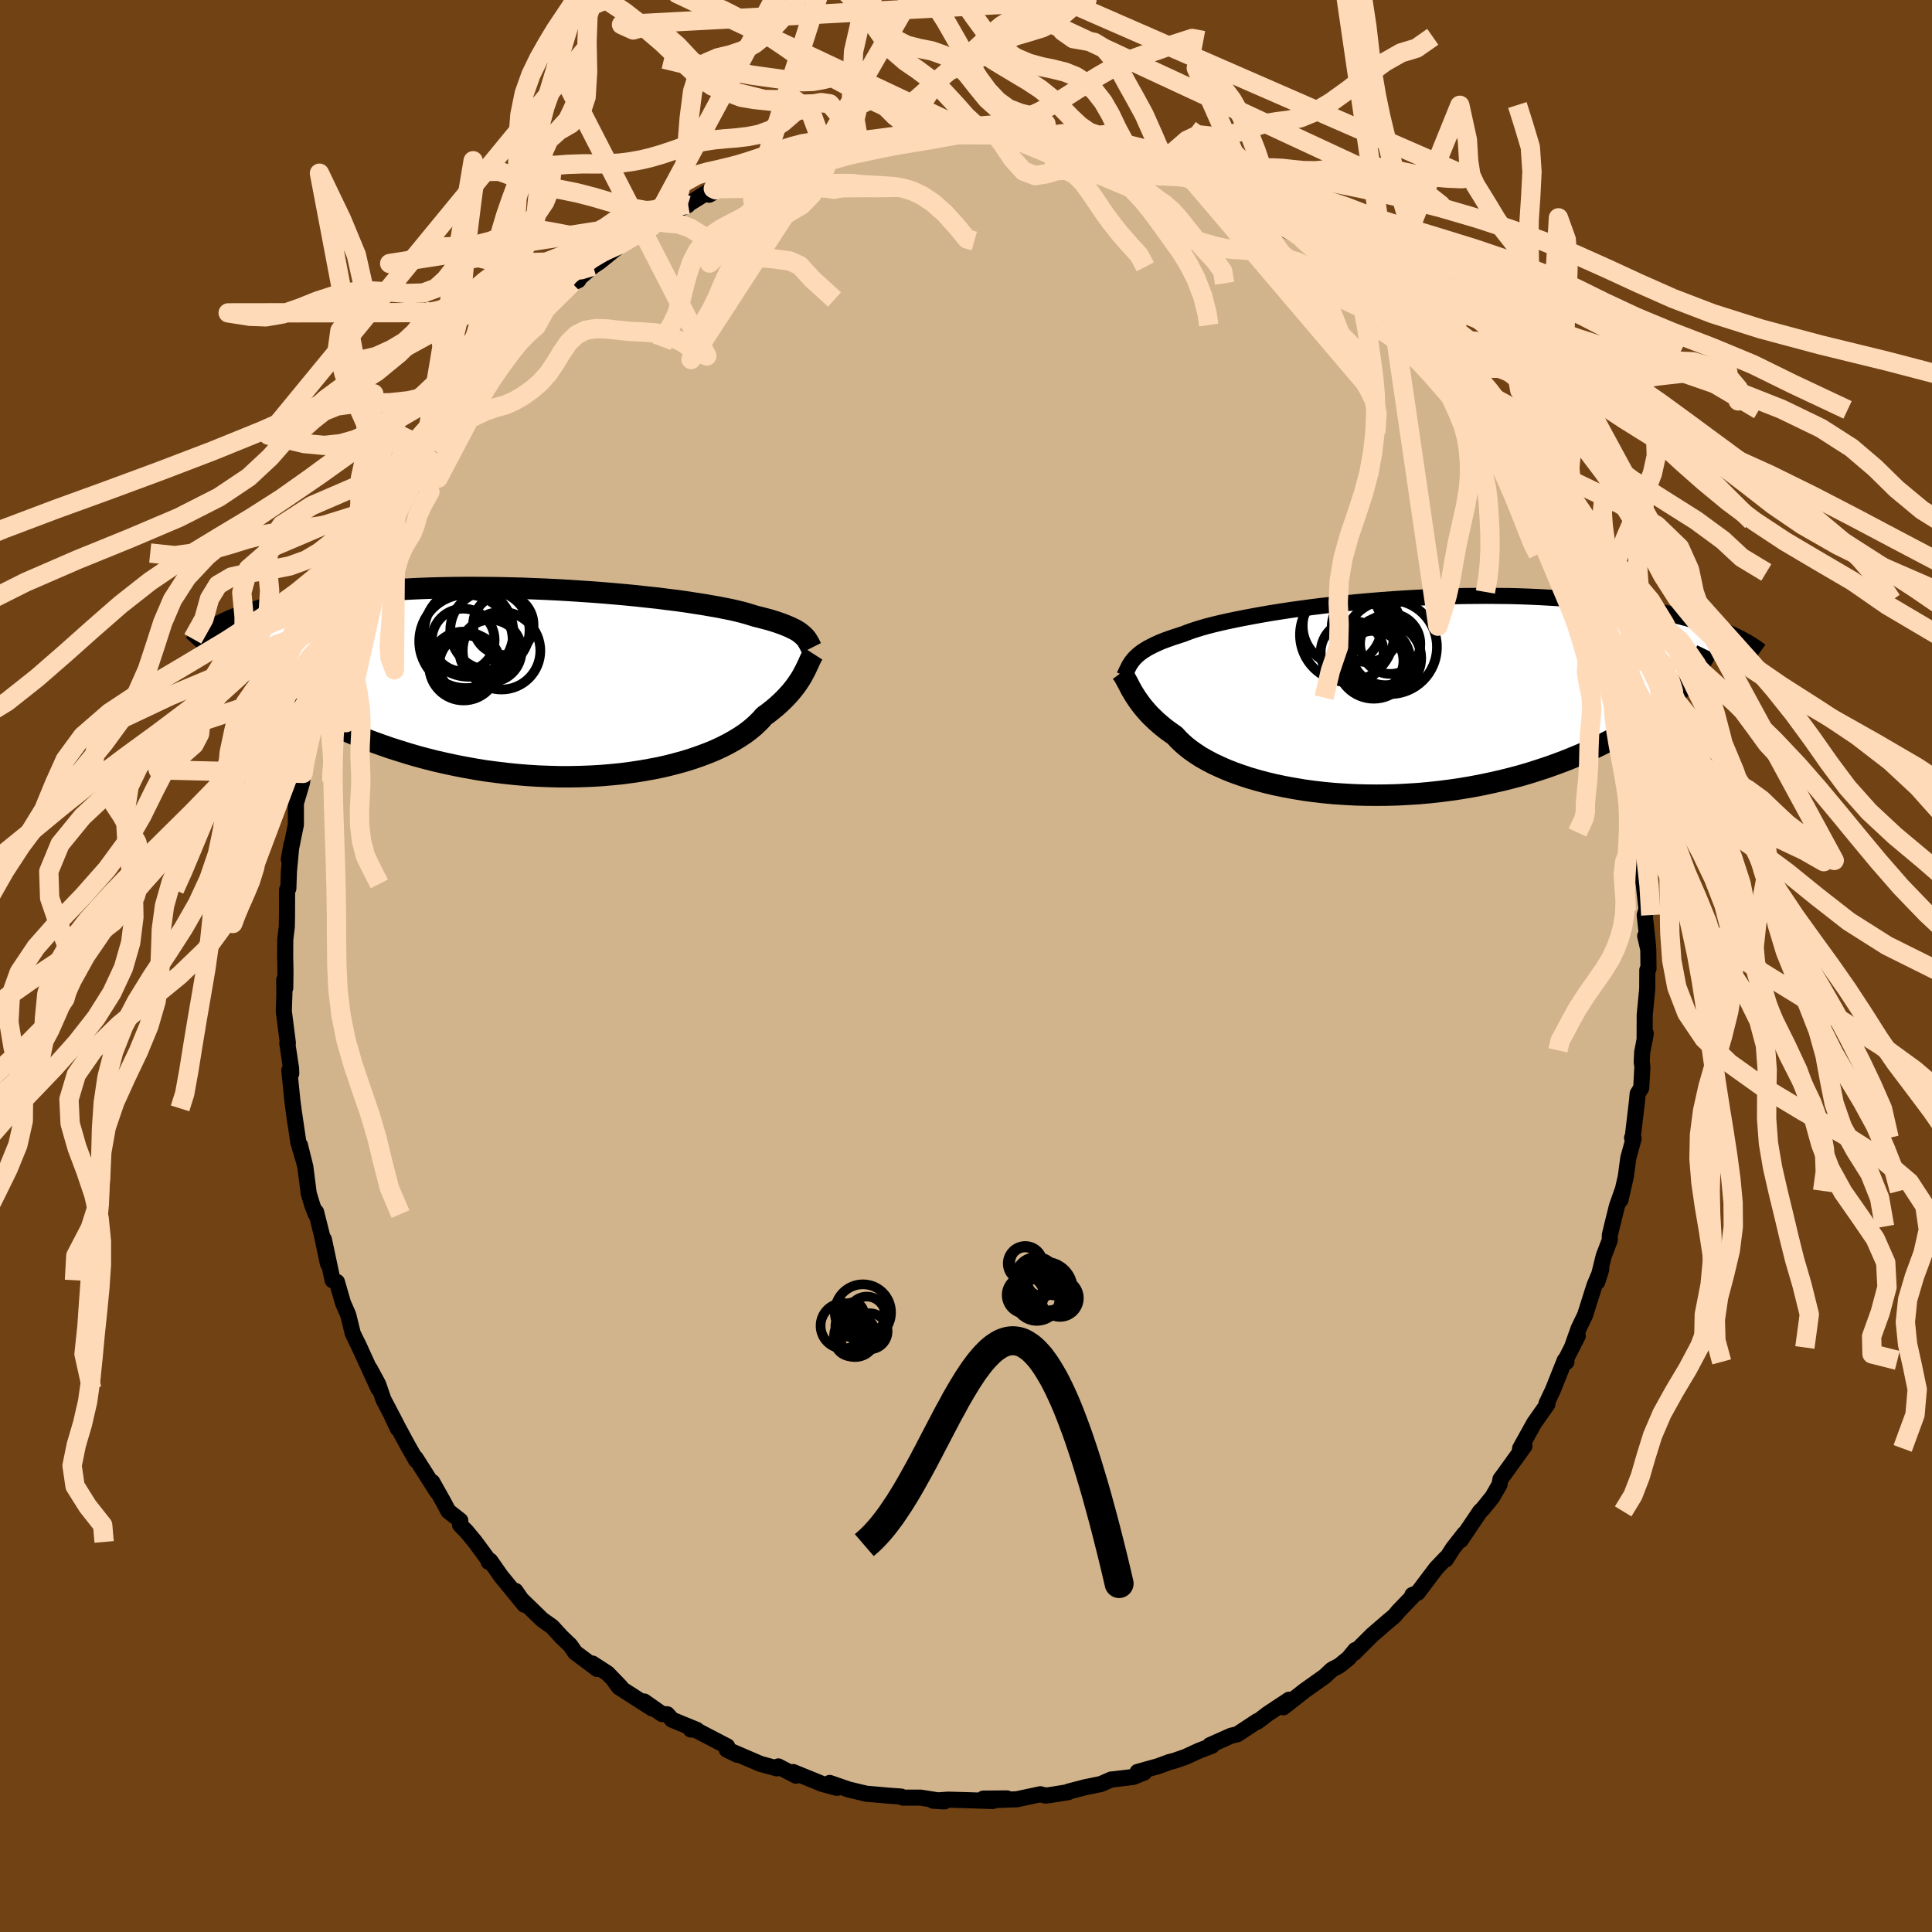 <svg viewBox="-100 -100 200 200" xmlns="http://www.w3.org/2000/svg" width="500" height="500" id="face-svg">
    <defs>
      <clipPath id="leftEyeClipPath">
        <polyline points="25.36,-4.96 25.2,-5.09 25.02,-5.23 24.82,-5.36 24.6,-5.49 24.35,-5.61 24.08,-5.74 23.78,-5.87 23.46,-6 23.11,-6.13 22.74,-6.26 22.33,-6.39 21.9,-6.52 21.44,-6.64 20.95,-6.77 20.43,-6.9 20.05,-7.02 19.62,-7.15 19.12,-7.29 18.58,-7.42 17.98,-7.56 17.32,-7.69 16.62,-7.83 15.86,-7.96 15.06,-8.1 14.2,-8.23 13.31,-8.37 12.37,-8.5 11.39,-8.62 10.38,-8.75 9.33,-8.86 8.25,-8.98 7.14,-9.09 6.01,-9.19 4.85,-9.29 3.68,-9.38 2.49,-9.46 1.29,-9.54 0.08,-9.61 -1.14,-9.67 -2.36,-9.72 -3.58,-9.77 -4.8,-9.8 -6.01,-9.83 -7.21,-9.84 -8.41,-9.85 -9.59,-9.85 -10.76,-9.84 -11.91,-9.82 -13.05,-9.79 -14.16,-9.75 -15.25,-9.7 -16.31,-9.64 -17.36,-9.58 -18.37,-9.5 -19.36,-9.42 -20.32,-9.33 -21.25,-9.24 -22.15,-9.13 -23.03,-9.02 -23.87,-8.9 -24.69,-8.78 -25.48,-8.65 -26.24,-8.52 -26.97,-8.39 -27.67,-8.25 -28.35,-8.1 -29.01,-7.95 -29.64,-7.8 -30.24,-7.64 -30.82,-7.48 -31.38,-7.31 -31.91,-7.15 -32.42,-6.97 -32.9,-6.8 -33.36,-6.62 -33.8,-6.44 -34.22,-6.25 -34.61,-6.06 -34.98,-5.88 -30.81,-0.26 -30.35,0.12 -29.86,0.49 -29.35,0.86 -28.82,1.24 -28.27,1.61 -27.69,1.98 -27.1,2.34 -26.48,2.71 -25.84,3.07 -25.18,3.43 -24.49,3.78 -23.79,4.13 -23.06,4.48 -22.31,4.82 -21.54,5.15 -20.75,5.48 -19.93,5.81 -19.09,6.13 -18.23,6.44 -17.34,6.75 -16.43,7.04 -15.5,7.33 -14.55,7.61 -13.58,7.87 -12.59,8.12 -11.58,8.35 -10.56,8.57 -9.52,8.77 -8.47,8.96 -7.41,9.13 -6.34,9.27 -5.26,9.4 -4.18,9.51 -3.09,9.6 -1.99,9.67 -0.9,9.71 0.19,9.74 1.28,9.74 2.36,9.72 3.43,9.68 4.49,9.62 5.54,9.53 6.57,9.43 7.58,9.3 8.58,9.15 9.55,8.98 10.5,8.8 11.43,8.59 12.32,8.36 13.19,8.12 14.02,7.86 14.82,7.58 15.59,7.29 16.32,6.99 17.01,6.67 17.66,6.34 18.27,6 18.85,5.65 19.38,5.3 19.86,4.94 20.31,4.57 20.71,4.2 21.08,3.83 21.4,3.46 21.82,3.16 22.21,2.85 22.59,2.54 22.94,2.23 23.27,1.92 23.57,1.62 23.86,1.31 24.13,1.01 24.38,0.71 24.61,0.41 24.82,0.12 25.01,-0.16 25.19,-0.44 25.35,-0.71 25.49,-0.98" />
      </clipPath>
      <clipPath id="rightEyeClipPath">
        <polyline points="-25.9,-4.02 -25.73,-4.19 -25.54,-4.36 -25.33,-4.53 -25.1,-4.7 -24.84,-4.86 -24.57,-5.03 -24.26,-5.19 -23.93,-5.36 -23.58,-5.52 -23.2,-5.69 -22.79,-5.85 -22.35,-6.01 -21.89,-6.17 -21.39,-6.33 -20.87,-6.5 -20.49,-6.65 -20.05,-6.81 -19.56,-6.97 -19.01,-7.14 -18.41,-7.31 -17.75,-7.48 -17.04,-7.65 -16.28,-7.82 -15.47,-7.99 -14.62,-8.16 -13.72,-8.33 -12.78,-8.5 -11.8,-8.67 -10.78,-8.83 -9.73,-8.99 -8.64,-9.14 -7.53,-9.29 -6.39,-9.43 -5.23,-9.56 -4.05,-9.68 -2.86,-9.8 -1.65,-9.91 -0.43,-10.01 0.79,-10.1 2.02,-10.18 3.25,-10.25 4.48,-10.31 5.7,-10.36 6.92,-10.4 8.12,-10.43 9.32,-10.44 10.5,-10.45 11.66,-10.44 12.81,-10.43 13.94,-10.4 15.04,-10.36 16.13,-10.31 17.19,-10.25 18.22,-10.19 19.23,-10.11 20.21,-10.02 21.16,-9.93 22.09,-9.82 22.98,-9.71 23.85,-9.59 24.7,-9.47 25.51,-9.34 26.3,-9.21 27.06,-9.07 27.8,-8.93 28.51,-8.79 29.19,-8.64 29.86,-8.48 30.5,-8.32 31.12,-8.16 31.71,-7.99 32.28,-7.82 32.83,-7.65 33.36,-7.48 33.86,-7.3 34.34,-7.12 34.8,-6.94 35.25,-6.76 35.67,-6.57 30.41,-0.67 30,-0.25 29.57,0.17 29.11,0.58 28.63,0.99 28.13,1.4 27.6,1.81 27.05,2.21 26.48,2.61 25.88,3.01 25.26,3.4 24.61,3.78 23.94,4.16 23.25,4.53 22.54,4.89 21.8,5.25 21.04,5.61 20.25,5.96 19.43,6.3 18.59,6.64 17.73,6.96 16.84,7.28 15.93,7.58 14.99,7.88 14.04,8.16 13.06,8.42 12.06,8.67 11.04,8.9 10.01,9.12 8.95,9.32 7.89,9.5 6.81,9.66 5.72,9.8 4.63,9.92 3.52,10.02 2.41,10.09 1.3,10.15 0.19,10.18 -0.92,10.19 -2.02,10.18 -3.12,10.15 -4.21,10.09 -5.28,10.02 -6.35,9.92 -7.39,9.8 -8.42,9.66 -9.43,9.49 -10.41,9.31 -11.37,9.11 -12.3,8.89 -13.2,8.65 -14.06,8.4 -14.9,8.12 -15.69,7.84 -16.45,7.54 -17.17,7.22 -17.85,6.9 -18.49,6.56 -19.09,6.22 -19.64,5.86 -20.15,5.5 -20.61,5.14 -21.03,4.77 -21.41,4.4 -21.74,4.03 -22.18,3.72 -22.6,3.42 -22.99,3.11 -23.36,2.8 -23.71,2.49 -24.03,2.18 -24.34,1.88 -24.62,1.57 -24.88,1.27 -25.13,0.97 -25.35,0.68 -25.56,0.39 -25.75,0.11 -25.93,-0.17 -26.09,-0.43" />
      </clipPath>
      <filter id="fuzzy">
        <feTurbulence id="turbulence" baseFrequency="0.05" numOctaves="3" type="noise" result="noise" />
        <feDisplacementMap in="SourceGraphic" in2="noise" scale="2" />
      </filter>
      <linearGradient id="rainbowGradient" x1="0%" y1="0%" x2="100%" y2="0%">
        <stop offset="0%" style="stop-color: [object Object]; stop-opacity: 1" />
        <stop offset="50%" style="stop-color: [object Object]; stop-opacity: 1" />
        <stop offset="100%" style="stop-color: [object Object]; stop-opacity: 1" />
      </linearGradient>
    </defs>
    <rect x="-100" y="-100" width="100%" height="100%" fill="rgb(112, 66, 20)" />
    <polyline id="faceContour" points="70.65,0.29 70.53,0.41 70.52,2.37 70.26,5.08 70.25,7.67 70.37,6.99 70,8.91 69.95,9.96 70.02,10.41 69.9,12.62 69.53,13.22 69.47,13.91 69.03,17.64 68.95,17.79 69.11,17.87 68.56,19.88 68.3,21.81 67.75,24.22 67.94,23.28 67.38,24.87 66.86,26.97 66.65,27.85 66.64,28.39 66.02,30.01 65.35,32.71 65.76,31.4 65.06,33.06 64.09,36.13 63.42,37.52 62.72,39.49 63.33,38.29 62.06,40.78 62.16,40.98 61.98,40.82 60.76,43.88 60.09,45.3 60.19,45.36 58.82,47.31 57.36,49.94 57.32,50.26 57.81,49.69 55.72,52.6 55.33,53.12 55.22,53.7 54.49,54.97 53.47,56.23 53.22,56.46 51.21,59.44 51.6,58.76 50.41,60.28 49.67,61.44 49.68,61.29 48.67,62.35 46.76,64.88 46.21,65.11 46.26,65.23 44.74,66.81 44.36,67.27 43.6,67.91 42.06,69.24 40.17,71.12 40.07,71.09 40.3,70.81 39.6,71.66 38.65,72.43 37.87,72.84 37.14,73.53 35.07,75 32.85,76.74 32.87,76.66 33.45,75.95 31.23,77.42 30.18,78.22 30.17,78.16 28.09,79.53 27.45,79.68 25.25,80.66 25.46,80.72 24.15,81.22 22.71,81.88 21.55,82.28 21.07,82.4 19.91,82.83 17.76,83.43 18.45,83.49 17.3,83.95 15.05,84.22 15.04,84.21 13.97,84.68 12.31,85.02 10.62,85.46 10.59,85.52 8.79,85.81 8.24,85.88 7.69,85.74 5.26,86.26 3.24,86.33 4.24,86.17 1.8,86.19 2.77,86.44 -0.01,86.35 -1.85,86.3 -3.4,86.41 -2.23,86.48 -4.71,86.09 -6.51,86.09 -6.72,85.98 -8.09,85.88 -10.01,85.71 -10.3,85.69 -12.14,85.25 -14.11,84.57 -13.22,84.92 -13.35,85.08 -14.88,84.67 -17.9,83.44 -17.62,83.71 -17.6,83.82 -19.43,82.86 -19.58,83.06 -21.3,82.59 -24.46,81.23 -23.69,81.65 -24.76,81.13 -24.72,80.78 -28.21,78.96 -28.49,79.04 -27.86,79.08 -30.42,78.03 -30.93,77.46 -31.46,77.44 -33.31,76.14 -32.49,76.86 -35.93,74.65 -36.4,74.01 -35.76,74.62 -37.11,73.22 -38.67,72.21 -38.18,72.77 -40.45,71.07 -40.97,70.32 -41.89,69.44 -42.85,68.39 -43.89,67.65 -46.03,65.57 -46.64,64.69 -45.71,66.13 -48.14,63.16 -49.25,61.57 -49.41,61.69 -49.54,61.35 -50.81,59.62 -51.71,58.53 -52.37,57.86 -52.35,57.41 -53.59,56.43 -54.1,55.47 -55.25,53.42 -54.76,54.42 -56.97,50.94 -56.92,51.17 -57.79,49.64 -59.42,46.62 -58.81,47.9 -58.98,47.41 -60.31,44.87 -60.85,43.3 -61.72,41.69 -60.83,43.74 -62.97,39.07 -62.68,39.69 -63.48,38.04 -63.94,36.16 -64.02,35.96 -64.49,34.89 -65.12,32.71 -65.57,32.53 -66.47,28.3 -66.06,30.79 -66.7,27.76 -67.28,25.46 -67.32,25.68 -67.66,24.8 -68.04,23.54 -68.39,20.8 -68.95,18.54 -68.62,19.93 -69.11,18.28 -69.63,14.74 -69.42,16.29 -69.74,13.88 -70.05,10.79 -69.85,11.13 -69.87,10.58 -70.26,8 -70.2,7.97 -70.62,4.68 -70.56,2.87 -70.58,1.44 -70.47,2.27 -70.45,0.52 -70.48,-1.03 -70.47,-2.75 -70.31,-4.08 -70.29,-5.25 -70.29,-4.97 -70.28,-7.9 -70.15,-8.02 -70.09,-9.81 -69.83,-12.57 -70.1,-11.04 -69.37,-14.63 -69.37,-16.85 -68.73,-19.01 -68.62,-19.94 -68.49,-21.13 -68.41,-21.43 -67.83,-23.37 -67.96,-23.35 -67.8,-24.83 -67.3,-26.41 -66.84,-27.2 -66.69,-28.22 -66.13,-29.96 -65.11,-32.96 -64.9,-33.64 -64.76,-34.51 -64.24,-35.84 -63.99,-36.54 -63.33,-37.86 -62.52,-39.7 -62.06,-41.27 -62.35,-40.58 -60.89,-43.75 -59.54,-46.12 -60.02,-45.67 -60.06,-45.45 -58.65,-47.81 -59.03,-47.23 -58.44,-48.52 -57.14,-50.58 -56.27,-52.02 -56.93,-51.08 -55.34,-53.47 -54.89,-54.15 -53.37,-56.19 -53.42,-56.48 -51.48,-59.01 -51.43,-59.24 -50.06,-60.58 -50.04,-61 -49.85,-61.13 -48.36,-62.68 -47.74,-63.61 -46.53,-65 -45.23,-66.19 -45.22,-66.07 -43.71,-67.66 -42.49,-69.12 -42.41,-69.29 -40.79,-70.7 -40.13,-70.99 -40.08,-71.18 -38.6,-72.45 -37.93,-72.9 -36.42,-74.12 -35.23,-75.05 -34.21,-75.48 -33.62,-76 -32.53,-76.57 -31.88,-77.05 -30.91,-77.63 -30.43,-78.02 -28.81,-78.75 -28.77,-78.85 -26.16,-80.48 -26.59,-79.84 -24.65,-80.91 -24.1,-81.12 -22.63,-81.81 -22.75,-81.73 -20.32,-82.87 -19.22,-83.19 -20.06,-83.03 -16.55,-83.89 -14.71,-84.58 -14.69,-84.62 -14.39,-84.46 -14.87,-84.39 -11.12,-85.49 -12.11,-84.94 -11.01,-85.27 -7.95,-85.92 -8.85,-85.56 -7.19,-85.91 -6.64,-85.99 -5.23,-86.13 -4.63,-86.09 -2.96,-86.14 0.05,-86.56 -0.13,-86.2 0.99,-86.2 1.25,-86.22 2.66,-86.57 4.12,-86.11 5.02,-85.97 5.42,-86.28 9.65,-85.49 8.48,-85.95 10.7,-85.46 10.45,-85.57 12.84,-84.93 13.09,-84.64 14.85,-84.57 14.91,-84.39 15.47,-84.43 16.88,-83.73 18.59,-83.22 20.52,-82.52 21.18,-82.58 21.97,-82.03 23.22,-81.47 22.99,-81.91 25.34,-80.6 26.13,-80.26 28.69,-78.91 29.2,-78.57 29.72,-78.47 29.56,-78.22 30.45,-78.04 32.04,-76.71 33.5,-75.99 34.15,-75.79 34.75,-75.34 35.08,-75.28 36.7,-73.83 36.96,-73.58 39.37,-71.73 40.08,-70.85 40.63,-70.82 42.74,-68.52 43.1,-68.15 43.51,-67.99 43.64,-68.15 44.6,-66.97 45.48,-66.04 47.06,-64.14 47.35,-64.25 48.43,-63.01 48.64,-62.62 49.07,-61.97 49.86,-60.92 51.95,-58.35 52.64,-57.57 52.72,-57.18 53.95,-55.76 54.57,-54.85 54.26,-55.57 55.53,-52.91 56.46,-51.73 56.76,-50.96 56.87,-50.91 58.1,-49.17 59.47,-46.37 59.48,-46.05 60.22,-44.97 60.88,-43.84 60.67,-44.2 61.5,-42.26 62.17,-40.5 62.29,-40.74 63.78,-36.79 63.59,-37.86 64.17,-36.07 64.77,-34.27 64.8,-33.72 65.43,-32.1 65.96,-30.75 65.96,-29.91 66.91,-27.78 67.08,-26.76 67.24,-26.12 67.46,-25.2 67.98,-23.35 68.31,-20.43 68.97,-18.4 68.77,-18.04 69.07,-16.57 69.01,-17.51 69.43,-15.16 69.65,-13.44 69.91,-11.16 69.91,-12.16 69.96,-9.36 70.15,-8.53 70.45,-5.89 70.26,-5.27 70.61,-2.04 70.31,-3.11 70.63,-1.71 70.65,0.29 70.53,0.41" fill="rgb(210, 180, 140)" stroke="black" stroke-width="1.667" stroke-linejoin="round" filter="url(#fuzzy)" />
    <g transform="translate(43.38 -27.87)">
      <polyline id="rightCountour" points="-25.9,-4.02 -25.73,-4.19 -25.54,-4.36 -25.33,-4.53 -25.1,-4.7 -24.84,-4.86 -24.57,-5.03 -24.26,-5.19 -23.93,-5.36 -23.58,-5.52 -23.2,-5.69 -22.79,-5.85 -22.35,-6.01 -21.89,-6.17 -21.39,-6.33 -20.87,-6.5 -20.49,-6.65 -20.05,-6.81 -19.56,-6.97 -19.01,-7.14 -18.41,-7.31 -17.75,-7.48 -17.04,-7.65 -16.28,-7.82 -15.47,-7.99 -14.62,-8.16 -13.72,-8.33 -12.78,-8.5 -11.8,-8.67 -10.78,-8.83 -9.73,-8.99 -8.64,-9.14 -7.53,-9.29 -6.39,-9.43 -5.23,-9.56 -4.05,-9.68 -2.86,-9.8 -1.65,-9.91 -0.43,-10.01 0.79,-10.1 2.02,-10.18 3.25,-10.25 4.48,-10.31 5.7,-10.36 6.92,-10.4 8.12,-10.43 9.32,-10.44 10.5,-10.45 11.66,-10.44 12.81,-10.43 13.94,-10.4 15.04,-10.36 16.13,-10.31 17.19,-10.25 18.22,-10.19 19.23,-10.11 20.21,-10.02 21.16,-9.93 22.09,-9.82 22.98,-9.71 23.85,-9.59 24.7,-9.47 25.51,-9.34 26.3,-9.21 27.06,-9.07 27.8,-8.93 28.51,-8.79 29.19,-8.64 29.86,-8.48 30.5,-8.32 31.12,-8.16 31.71,-7.99 32.28,-7.82 32.83,-7.65 33.36,-7.48 33.86,-7.3 34.34,-7.12 34.8,-6.94 35.25,-6.76 35.67,-6.57 30.41,-0.67 30,-0.25 29.57,0.17 29.11,0.58 28.63,0.99 28.13,1.4 27.6,1.81 27.05,2.21 26.48,2.61 25.88,3.01 25.26,3.4 24.61,3.78 23.94,4.16 23.25,4.53 22.54,4.89 21.8,5.25 21.04,5.61 20.25,5.96 19.43,6.3 18.59,6.64 17.73,6.96 16.84,7.28 15.93,7.58 14.99,7.88 14.04,8.16 13.06,8.42 12.06,8.67 11.04,8.9 10.01,9.12 8.95,9.32 7.89,9.5 6.81,9.66 5.72,9.8 4.63,9.92 3.52,10.02 2.41,10.09 1.3,10.15 0.19,10.18 -0.92,10.19 -2.02,10.18 -3.12,10.15 -4.21,10.09 -5.28,10.02 -6.35,9.92 -7.39,9.8 -8.42,9.66 -9.43,9.49 -10.41,9.31 -11.37,9.11 -12.3,8.89 -13.2,8.65 -14.06,8.4 -14.9,8.12 -15.69,7.84 -16.45,7.54 -17.17,7.22 -17.85,6.9 -18.49,6.56 -19.09,6.22 -19.64,5.86 -20.15,5.5 -20.61,5.14 -21.03,4.77 -21.41,4.4 -21.74,4.03 -22.18,3.72 -22.6,3.42 -22.99,3.11 -23.36,2.8 -23.71,2.49 -24.03,2.18 -24.34,1.88 -24.62,1.57 -24.88,1.27 -25.13,0.97 -25.35,0.68 -25.56,0.39 -25.75,0.11 -25.93,-0.17 -26.09,-0.43" fill="white" stroke="white" stroke-width="0" stroke-linejoin="round" filter="url(#fuzzy)" />
    </g>
    <g transform="translate(-42.3 -29.33)">
      <polyline id="leftCountour" points="25.36,-4.96 25.2,-5.09 25.02,-5.23 24.82,-5.36 24.6,-5.49 24.35,-5.61 24.08,-5.74 23.78,-5.87 23.46,-6 23.11,-6.13 22.74,-6.26 22.33,-6.39 21.9,-6.52 21.44,-6.64 20.95,-6.77 20.43,-6.9 20.05,-7.02 19.62,-7.15 19.12,-7.29 18.58,-7.42 17.98,-7.56 17.32,-7.69 16.62,-7.83 15.86,-7.96 15.06,-8.1 14.2,-8.23 13.31,-8.37 12.37,-8.5 11.39,-8.62 10.38,-8.75 9.33,-8.86 8.25,-8.98 7.14,-9.09 6.01,-9.19 4.85,-9.29 3.68,-9.38 2.49,-9.46 1.29,-9.54 0.08,-9.61 -1.14,-9.67 -2.36,-9.72 -3.58,-9.77 -4.8,-9.8 -6.01,-9.83 -7.21,-9.84 -8.41,-9.85 -9.59,-9.85 -10.76,-9.84 -11.91,-9.82 -13.05,-9.79 -14.16,-9.75 -15.25,-9.7 -16.31,-9.64 -17.36,-9.58 -18.37,-9.5 -19.36,-9.42 -20.32,-9.33 -21.25,-9.24 -22.15,-9.13 -23.03,-9.02 -23.87,-8.9 -24.69,-8.78 -25.48,-8.65 -26.24,-8.52 -26.97,-8.39 -27.67,-8.25 -28.35,-8.1 -29.01,-7.95 -29.64,-7.8 -30.24,-7.64 -30.82,-7.48 -31.38,-7.31 -31.91,-7.15 -32.42,-6.97 -32.9,-6.8 -33.36,-6.62 -33.8,-6.44 -34.22,-6.25 -34.61,-6.06 -34.98,-5.88 -30.81,-0.26 -30.35,0.12 -29.86,0.49 -29.35,0.86 -28.82,1.24 -28.27,1.61 -27.69,1.98 -27.1,2.34 -26.48,2.71 -25.84,3.07 -25.18,3.43 -24.49,3.78 -23.79,4.13 -23.06,4.48 -22.31,4.82 -21.54,5.15 -20.75,5.48 -19.93,5.81 -19.09,6.13 -18.23,6.44 -17.34,6.75 -16.43,7.04 -15.5,7.33 -14.55,7.61 -13.58,7.87 -12.59,8.12 -11.58,8.35 -10.56,8.57 -9.52,8.77 -8.47,8.96 -7.41,9.13 -6.34,9.27 -5.26,9.4 -4.18,9.51 -3.09,9.6 -1.99,9.67 -0.9,9.71 0.19,9.74 1.28,9.74 2.36,9.72 3.43,9.68 4.49,9.62 5.54,9.53 6.57,9.43 7.58,9.3 8.58,9.15 9.55,8.98 10.5,8.8 11.43,8.59 12.32,8.36 13.19,8.12 14.02,7.86 14.82,7.58 15.59,7.29 16.32,6.99 17.01,6.67 17.66,6.34 18.27,6 18.85,5.65 19.38,5.3 19.86,4.94 20.31,4.57 20.71,4.2 21.08,3.83 21.4,3.46 21.82,3.16 22.21,2.85 22.59,2.54 22.94,2.23 23.27,1.92 23.57,1.62 23.86,1.31 24.13,1.01 24.38,0.71 24.61,0.41 24.82,0.12 25.01,-0.16 25.19,-0.44 25.35,-0.71 25.49,-0.98" fill="white" stroke="white" stroke-width="0" stroke-linejoin="round" filter="url(#fuzzy)" />
    </g>
    <g transform="translate(43.38 -27.87)">
      <polyline id="rightUpper" points="-26.99,-2.17 -26.9,-2.37 -26.81,-2.57 -26.72,-2.76 -26.62,-2.95 -26.53,-3.14 -26.43,-3.32 -26.31,-3.5 -26.19,-3.68 -26.05,-3.85 -25.9,-4.02 -25.73,-4.19 -25.54,-4.36 -25.33,-4.53 -25.1,-4.7 -24.84,-4.86 -24.57,-5.03 -24.26,-5.19 -23.93,-5.36 -23.58,-5.52 -23.2,-5.69 -22.79,-5.85 -22.35,-6.01 -21.89,-6.17 -21.39,-6.33 -20.87,-6.5 -20.49,-6.65 -20.05,-6.81 -19.56,-6.97 -19.01,-7.14 -18.41,-7.31 -17.75,-7.48 -17.04,-7.65 -16.28,-7.82 -15.47,-7.99 -14.62,-8.16 -13.72,-8.33 -12.78,-8.5 -11.8,-8.67 -10.78,-8.83 -9.73,-8.99 -8.64,-9.14 -7.53,-9.29 -6.39,-9.43 -5.23,-9.56 -4.05,-9.68 -2.86,-9.8 -1.65,-9.91 -0.43,-10.01 0.79,-10.1 2.02,-10.18 3.25,-10.25 4.48,-10.31 5.7,-10.36 6.92,-10.4 8.12,-10.43 9.32,-10.44 10.5,-10.45 11.66,-10.44 12.81,-10.43 13.94,-10.4 15.04,-10.36 16.13,-10.31 17.19,-10.25 18.22,-10.19 19.23,-10.11 20.21,-10.02 21.16,-9.93 22.09,-9.82 22.98,-9.71 23.85,-9.59 24.7,-9.47 25.51,-9.34 26.3,-9.21 27.06,-9.07 27.8,-8.93 28.51,-8.79 29.19,-8.64 29.86,-8.48 30.5,-8.32 31.12,-8.16 31.71,-7.99 32.28,-7.82 32.83,-7.65 33.36,-7.48 33.86,-7.3 34.34,-7.12 34.8,-6.94 35.25,-6.76 35.67,-6.57 36.07,-6.39 36.45,-6.2 36.82,-6.02 37.16,-5.83 37.49,-5.65 37.8,-5.46 38.1,-5.27 38.37,-5.09 38.64,-4.9 38.89,-4.72" fill="none" stroke="black" stroke-width="1.667" stroke-linejoin="round" filter="url(#fuzzy)" />
      <polyline id="rightLower" points="-27.28,-2.51 -27.17,-2.36 -27.06,-2.2 -26.95,-2.03 -26.85,-1.83 -26.74,-1.63 -26.62,-1.41 -26.5,-1.18 -26.38,-0.94 -26.24,-0.69 -26.09,-0.43 -25.93,-0.17 -25.75,0.11 -25.56,0.39 -25.35,0.68 -25.13,0.97 -24.88,1.27 -24.62,1.57 -24.34,1.88 -24.03,2.18 -23.71,2.49 -23.36,2.8 -22.99,3.11 -22.6,3.42 -22.18,3.72 -21.74,4.03 -21.41,4.4 -21.03,4.77 -20.61,5.14 -20.15,5.5 -19.64,5.86 -19.09,6.22 -18.49,6.56 -17.85,6.9 -17.17,7.22 -16.45,7.54 -15.69,7.84 -14.9,8.12 -14.06,8.4 -13.2,8.65 -12.3,8.89 -11.37,9.11 -10.41,9.31 -9.43,9.49 -8.42,9.66 -7.39,9.8 -6.35,9.92 -5.28,10.02 -4.21,10.09 -3.12,10.15 -2.02,10.18 -0.92,10.19 0.19,10.18 1.3,10.15 2.41,10.09 3.52,10.02 4.63,9.92 5.72,9.8 6.81,9.66 7.89,9.5 8.95,9.32 10.01,9.12 11.04,8.9 12.06,8.67 13.06,8.42 14.04,8.16 14.99,7.88 15.93,7.58 16.84,7.28 17.73,6.96 18.59,6.64 19.43,6.3 20.25,5.96 21.04,5.61 21.8,5.25 22.54,4.89 23.25,4.53 23.94,4.16 24.61,3.78 25.26,3.4 25.88,3.01 26.48,2.61 27.05,2.21 27.6,1.81 28.13,1.4 28.63,0.99 29.11,0.58 29.57,0.17 30,-0.25 30.41,-0.67 30.8,-1.08 31.17,-1.5 31.51,-1.92 31.83,-2.34 32.13,-2.76 32.41,-3.18 32.67,-3.6 32.91,-4.01 33.12,-4.43 33.32,-4.84" fill="none" stroke="black" stroke-width="2.222" stroke-linejoin="round" filter="url(#fuzzy)" />
      <circle r="3.604" cx="-1.925" cy="-7.2" stroke="black" fill="none" stroke-width="1.0" filter="url(#fuzzy)" clip-path="url(#rightEyeClipPath)" /><circle r="3.112" cx="-1.21" cy="-3.715" stroke="black" fill="none" stroke-width="1.0" filter="url(#fuzzy)" clip-path="url(#rightEyeClipPath)" /><circle r="3.558" cx="0.04" cy="-4.76" stroke="black" fill="none" stroke-width="1.0" filter="url(#fuzzy)" clip-path="url(#rightEyeClipPath)" /><circle r="3.12" cx="0.535" cy="-5.485" stroke="black" fill="none" stroke-width="1.0" filter="url(#fuzzy)" clip-path="url(#rightEyeClipPath)" /><circle r="3.576" cx="0.17" cy="-4" stroke="black" fill="none" stroke-width="1.0" filter="url(#fuzzy)" clip-path="url(#rightEyeClipPath)" /><circle r="3.252" cx="-3.41" cy="-4.61" stroke="black" fill="none" stroke-width="1.0" filter="url(#fuzzy)" clip-path="url(#rightEyeClipPath)" /><circle r="4.872" cx="0.5" cy="-5.15" stroke="black" fill="none" stroke-width="1.0" filter="url(#fuzzy)" clip-path="url(#rightEyeClipPath)" /><circle r="4.096" cx="-4.43" cy="-7.35" stroke="black" fill="none" stroke-width="1.0" filter="url(#fuzzy)" clip-path="url(#rightEyeClipPath)" /><circle r="3.812" cx="-1.17" cy="-3.61" stroke="black" fill="none" stroke-width="1.0" filter="url(#fuzzy)" clip-path="url(#rightEyeClipPath)" /><circle r="4.862" cx="-3.945" cy="-6.415" stroke="black" fill="none" stroke-width="1.0" filter="url(#fuzzy)" clip-path="url(#rightEyeClipPath)" />
      </g>
    <g transform="translate(-42.3 -29.33)">
      <polyline id="leftUpper" points="26.29,-3.6 26.22,-3.74 26.15,-3.88 26.08,-4.02 26,-4.16 25.92,-4.3 25.84,-4.43 25.74,-4.57 25.63,-4.7 25.5,-4.83 25.36,-4.96 25.2,-5.09 25.02,-5.23 24.82,-5.36 24.6,-5.49 24.35,-5.61 24.08,-5.74 23.78,-5.87 23.46,-6 23.11,-6.13 22.74,-6.26 22.33,-6.39 21.9,-6.52 21.44,-6.64 20.95,-6.77 20.43,-6.9 20.05,-7.02 19.62,-7.15 19.12,-7.29 18.58,-7.42 17.98,-7.56 17.32,-7.69 16.62,-7.83 15.86,-7.96 15.06,-8.1 14.2,-8.23 13.31,-8.37 12.37,-8.5 11.39,-8.62 10.38,-8.75 9.33,-8.86 8.25,-8.98 7.14,-9.09 6.01,-9.19 4.85,-9.29 3.68,-9.38 2.49,-9.46 1.29,-9.54 0.08,-9.61 -1.14,-9.67 -2.36,-9.72 -3.58,-9.77 -4.8,-9.8 -6.01,-9.83 -7.21,-9.84 -8.41,-9.85 -9.59,-9.85 -10.76,-9.84 -11.91,-9.82 -13.05,-9.79 -14.16,-9.75 -15.25,-9.7 -16.31,-9.64 -17.36,-9.58 -18.37,-9.5 -19.36,-9.42 -20.32,-9.33 -21.25,-9.24 -22.15,-9.13 -23.03,-9.02 -23.87,-8.9 -24.69,-8.78 -25.48,-8.65 -26.24,-8.52 -26.97,-8.39 -27.67,-8.25 -28.35,-8.1 -29.01,-7.95 -29.64,-7.8 -30.24,-7.64 -30.82,-7.48 -31.38,-7.31 -31.91,-7.15 -32.42,-6.97 -32.9,-6.8 -33.36,-6.62 -33.8,-6.44 -34.22,-6.25 -34.61,-6.06 -34.98,-5.88 -35.33,-5.68 -35.66,-5.49 -35.97,-5.3 -36.27,-5.1 -36.54,-4.91 -36.79,-4.71 -37.03,-4.51 -37.25,-4.31 -37.45,-4.11 -37.63,-3.91" fill="none" stroke="black" stroke-width="2.222" stroke-linejoin="round" filter="url(#fuzzy)" />
      <polyline id="leftLower" points="26.5,-2.99 26.41,-2.85 26.32,-2.7 26.24,-2.53 26.15,-2.35 26.06,-2.15 25.97,-1.94 25.86,-1.71 25.75,-1.48 25.63,-1.23 25.49,-0.98 25.35,-0.71 25.19,-0.44 25.01,-0.16 24.82,0.12 24.61,0.41 24.38,0.71 24.13,1.01 23.86,1.31 23.57,1.62 23.27,1.92 22.94,2.23 22.59,2.54 22.21,2.85 21.82,3.16 21.4,3.46 21.08,3.83 20.71,4.2 20.31,4.57 19.86,4.94 19.38,5.3 18.85,5.65 18.27,6 17.66,6.34 17.01,6.67 16.32,6.99 15.59,7.29 14.82,7.58 14.02,7.86 13.19,8.12 12.32,8.36 11.43,8.59 10.5,8.8 9.55,8.98 8.58,9.15 7.58,9.3 6.57,9.43 5.54,9.53 4.49,9.62 3.43,9.68 2.36,9.72 1.28,9.74 0.19,9.74 -0.9,9.71 -1.99,9.67 -3.09,9.6 -4.18,9.51 -5.26,9.4 -6.34,9.27 -7.41,9.13 -8.47,8.96 -9.52,8.77 -10.56,8.57 -11.58,8.35 -12.59,8.12 -13.58,7.87 -14.55,7.61 -15.5,7.33 -16.43,7.04 -17.34,6.75 -18.23,6.44 -19.09,6.13 -19.93,5.81 -20.75,5.48 -21.54,5.15 -22.31,4.82 -23.06,4.48 -23.79,4.13 -24.49,3.78 -25.18,3.43 -25.84,3.07 -26.48,2.71 -27.1,2.34 -27.69,1.98 -28.27,1.61 -28.82,1.24 -29.35,0.86 -29.86,0.49 -30.35,0.12 -30.81,-0.26 -31.25,-0.63 -31.67,-1 -32.08,-1.37 -32.45,-1.74 -32.81,-2.11 -33.15,-2.47 -33.47,-2.84 -33.77,-3.2 -34.05,-3.56 -34.31,-3.91" fill="none" stroke="black" stroke-width="2.222" stroke-linejoin="round" filter="url(#fuzzy)" />
      <circle r="4.62" cx="-9.177" cy="-5.229" stroke="black" fill="none" stroke-width="1.0" filter="url(#fuzzy)" clip-path="url(#leftEyeClipPath)" /><circle r="3.13" cx="-5.597" cy="-5.999" stroke="black" fill="none" stroke-width="1.0" filter="url(#fuzzy)" clip-path="url(#leftEyeClipPath)" /><circle r="4.842" cx="-9.462" cy="-4.284" stroke="black" fill="none" stroke-width="1.0" filter="url(#fuzzy)" clip-path="url(#leftEyeClipPath)" /><circle r="3.02" cx="-9.467" cy="-1.874" stroke="black" fill="none" stroke-width="1.0" filter="url(#fuzzy)" clip-path="url(#leftEyeClipPath)" /><circle r="4.104" cx="-6.987" cy="-5.419" stroke="black" fill="none" stroke-width="1.0" filter="url(#fuzzy)" clip-path="url(#leftEyeClipPath)" /><circle r="4.018" cx="-5.782" cy="-3.309" stroke="black" fill="none" stroke-width="1.0" filter="url(#fuzzy)" clip-path="url(#leftEyeClipPath)" /><circle r="3.166" cx="-9.067" cy="-1.859" stroke="black" fill="none" stroke-width="1.0" filter="url(#fuzzy)" clip-path="url(#leftEyeClipPath)" /><circle r="3.566" cx="-9.707" cy="-1.724" stroke="black" fill="none" stroke-width="1.0" filter="url(#fuzzy)" clip-path="url(#leftEyeClipPath)" /><circle r="3.252" cx="-9.747" cy="-4.409" stroke="black" fill="none" stroke-width="1.0" filter="url(#fuzzy)" clip-path="url(#leftEyeClipPath)" /><circle r="3.22" cx="-6.927" cy="-3.294" stroke="black" fill="none" stroke-width="1.0" filter="url(#fuzzy)" clip-path="url(#leftEyeClipPath)" />
    </g>
    <g id="hairs">
      <polyline points="-0.13,-86.2 -0.9,-86.71 -2.39,-87.04 -3.84,-87.24 -5.11,-87.56 -6.25,-88.05 -7.33,-88.63 -8.39,-89.2 -9.46,-89.74 -10.58,-90.28 -11.72,-90.85 -12.86,-91.45 -13.97,-92.06 -15.05,-92.68 -16.16,-93.37 -17.35,-94.18 -18.7,-95.13 -20.23,-96.16 -21.87,-97.17 -23.54,-98.12 -25.19,-98.96 -26.79,-99.64 -28.28,-100.15 -29.9,-100.66 0.05,-86.56 -2.31,-86.4 -3.93,-86.45 -5.18,-86.67 -6.29,-87.17 -7.37,-88 -8.47,-89.11 -9.62,-90.27 -10.77,-91.26 -11.89,-91.87 -12.95,-92.07 -13.94,-91.96 -14.9,-91.74 -15.87,-91.57 -16.93,-91.54 -18.11,-91.66 -19.4,-91.84 -20.79,-92.03 -22.2,-92.23 -23.61,-92.48 -25.01,-92.81 -26.37,-93.15 -27.71,-93.37 -29.13,-93.37 -31.27,-93.88" fill="none" stroke="rgb(255, 218, 185)" stroke-width="2" stroke-linejoin="round" filter="url(#fuzzy)" /><polyline points="0.05,-86.56 0.26,-86.48 0.86,-86.76 1.67,-86.97 2.65,-87.05 3.76,-87.14 4.98,-87.39 6.26,-87.82 7.57,-88.41 8.87,-89.1 10.13,-89.85 11.36,-90.63 12.57,-91.41 13.75,-92.14 14.9,-92.8 16.02,-93.37 17.16,-93.87 18.4,-94.32 19.88,-94.82 21.61,-95.44 23.41,-96.02 24.57,-95.8" fill="none" stroke="rgb(255, 218, 185)" stroke-width="2" stroke-linejoin="round" filter="url(#fuzzy)" /><polyline points="16.46,-106.46 15.18,-104.27 13.65,-102.35 12.22,-100.68 10.82,-99.13 9.38,-97.9 7.92,-97.13 6.49,-96.69 5.13,-96.29 3.87,-95.7 2.7,-94.91 1.61,-94.12 0.56,-93.54 -0.53,-93.17 -1.72,-92.68 -3.04,-91.58 -4.36,-89.59 -5.52,-87.18 -6.64,-85.99" fill="none" stroke="rgb(255, 218, 185)" stroke-width="2" stroke-linejoin="round" filter="url(#fuzzy)" /><polyline points="-29.54,-80.95 -27.82,-81.9 -26.7,-82.21 -25.66,-82.44 -24.62,-82.69 -23.57,-82.96 -22.52,-83.28 -21.43,-83.64 -20.32,-84.04 -19.18,-84.46 -18.03,-84.83 -16.92,-85.12 -15.89,-85.29 -14.93,-85.35 -14.03,-85.34 -13.13,-85.32 -12.19,-85.34 -11.19,-85.41 -10.16,-85.52 -9.15,-85.65 -8.22,-85.77 -7.38,-85.88 -6.64,-85.99" fill="none" stroke="rgb(255, 218, 185)" stroke-width="2" stroke-linejoin="round" filter="url(#fuzzy)" /><polyline points="69.43,-15.16 69.36,-13.51 68.74,-12.1 68.2,-10.83 68.04,-9.53 68.12,-8.17 68.23,-6.77 68.19,-5.41 67.99,-4.13 67.67,-2.95 67.26,-1.84 66.73,-0.73 66.02,0.43 65.13,1.7 64.17,3.07 63.28,4.46 62.57,5.74 62.01,6.81 61.5,7.75 61.28,8.73" fill="none" stroke="rgb(255, 218, 185)" stroke-width="2" stroke-linejoin="round" filter="url(#fuzzy)" /><polyline points="69.43,-15.16 70.13,-16.74 69.98,-17.47 69.75,-18.3 69.54,-19.47 69.34,-20.92 69.12,-22.52 68.89,-24.09 68.69,-25.57 68.55,-26.97 68.48,-28.34 68.48,-29.74 68.54,-31.2 68.64,-32.7 68.75,-34.23 68.8,-35.73 68.76,-37.18 68.61,-38.53 68.49,-39.58 68.88,-39.73" fill="none" stroke="rgb(255, 218, 185)" stroke-width="2" stroke-linejoin="round" filter="url(#fuzzy)" /><polyline points="-12.11,-84.94 -12.84,-87.75 -14.1,-89.25 -14.98,-89.38 -15.75,-89.25 -16.68,-89.22 -17.85,-89.29 -19.17,-89.41 -20.55,-89.56 -21.9,-89.7 -23.26,-89.93 -24.68,-90.47 -26.26,-91.58 -28.02,-93.31 -29.87,-95.28 -31.62,-96.8 -33.13,-97.28 -34.45,-96.9 -35.66,-97.45 12.52,-100.01 10.8,-99.22 9.38,-99.05 7.83,-98.92 6.32,-98.63 4.93,-98.11 3.66,-97.33 2.49,-96.35 1.38,-95.29 0.28,-94.29 -0.86,-93.37 -2.06,-92.43 -3.29,-91.38 -4.51,-90.26 -5.66,-89.25 -6.74,-88.65 -7.76,-88.66 -8.78,-89.18 -9.9,-89.69 -11.17,-89.06 -12.11,-84.94 -11.12,-85.49 -11.86,-89.74 -11.64,-94.67 -10.89,-97.96 -10,-100.06 -9.03,-101.11 -7.95,-101.53 -6.77,-102.04 -5.48,-103.15 -4.07,-104.85 -2.59,-106.8 -1.15,-108.73 0.11,-110.5 1.18,-112.17 2.2,-114.24 3.58,-116.37 -14.87,-84.39 -14.43,-83.07 -14.59,-82.52 -15.25,-82.05 -16.31,-81.71 -17.52,-81.46 -18.69,-81.14 -19.73,-80.65 -20.67,-79.95 -21.52,-79.09 -22.29,-78.11 -23,-77.06 -23.69,-76 -24.41,-75.08 -25.24,-74.28 -26.55,-72.77 -14.39,-84.46 -14.6,-83.74 -15.07,-81.74 -15.95,-79.87 -17.04,-78.76 -18.14,-78.12 -19.13,-77.48 -20,-76.65 -20.81,-75.74 -21.62,-74.92 -22.44,-74.23 -23.25,-73.58 -24.01,-72.78 -24.66,-71.71 -25.24,-70.43 -25.79,-69.13 -26.34,-68 -26.9,-67.04 -27.37,-66.06 -27.75,-64.9 -28.11,-63.75 -28.46,-62.78 -14.39,-84.46 -13.82,-84.65 -12.7,-84.93 -11.63,-85.15 -10.6,-85.34 -9.6,-85.51 -8.62,-85.66 -7.67,-85.79 -6.7,-85.9 -5.67,-86 -4.56,-86.09 -3.37,-86.16 -2.16,-86.22 -1,-86.25 0.06,-86.27 1,-86.28 1.92,-86.28 2.91,-86.26 4.01,-86.15 5.02,-85.97" fill="none" stroke="rgb(255, 218, 185)" stroke-width="2" stroke-linejoin="round" filter="url(#fuzzy)" /><polyline points="-38.78,-99.41 -37.27,-100.04 -35.32,-98.74 -33.35,-97.21 -31.46,-95.59 -29.6,-93.82 -27.84,-92.18 -26.27,-91.09 -24.89,-90.59 -23.59,-90.37 -22.27,-90.05 -20.87,-89.7 -19.43,-89.68 -17.88,-89.79 -16.12,-88.44 -14.69,-84.62" fill="none" stroke="rgb(255, 218, 185)" stroke-width="2" stroke-linejoin="round" filter="url(#fuzzy)" /><polyline points="-44.36,-83.27 -42.76,-82.87 -41.16,-82.99 -39.62,-83.04 -38.22,-83.03 -36.96,-83.05 -35.81,-83.12 -34.72,-83.26 -33.66,-83.45 -32.61,-83.7 -31.54,-84.01 -30.46,-84.37 -29.37,-84.75 -28.28,-85.1 -27.16,-85.36 -26.03,-85.53 -24.88,-85.64 -23.73,-85.73 -22.57,-85.87 -21.4,-86.1 -20.22,-86.53 -18.98,-87.32 -17.65,-88.47 -16.2,-88.85 -14.69,-84.62" fill="none" stroke="rgb(255, 218, 185)" stroke-width="2" stroke-linejoin="round" filter="url(#fuzzy)" /><polyline points="0.86,-75.05 0.09,-75.27 -0.92,-76.51 -2.16,-77.89 -3.41,-79 -4.56,-79.77 -5.6,-80.25 -6.55,-80.53 -7.47,-80.68 -8.39,-80.75 -9.33,-80.81 -10.29,-80.86 -11.23,-80.86 -12.11,-80.76 -12.91,-80.56 -13.67,-80.41 -14.49,-80.54 -15.57,-81.09 -17.03,-81.95 -18.64,-82.74 -19.22,-83.19" fill="none" stroke="rgb(255, 218, 185)" stroke-width="2" stroke-linejoin="round" filter="url(#fuzzy)" /><polyline points="-19.22,-83.19 -20.24,-81.7 -21.1,-79.87 -21.88,-78.52 -22.71,-77.73 -23.6,-77.22 -24.51,-76.77 -25.42,-76.27 -26.29,-75.68 -27.1,-74.94 -27.8,-74.02 -28.38,-72.9 -28.83,-71.61 -29.2,-70.21 -29.54,-68.82 -29.92,-67.56 -30.4,-66.52 -30.98,-65.55 -31.51,-64.12" fill="none" stroke="rgb(255, 218, 185)" stroke-width="2" stroke-linejoin="round" filter="url(#fuzzy)" /><polyline points="-24.1,-81.12 -22.96,-81.25 -21.97,-81.57 -20.87,-81.71 -19.69,-81.65 -18.46,-81.49 -17.2,-81.32 -16.01,-81.18 -14.98,-81.08 -14.13,-81.02 -13.36,-81 -12.58,-81.01 -11.72,-81 -10.76,-80.87 -9.52,-80.57 -7.46,-80.6 -26.16,-80.48 -25.89,-80.35 -25.04,-80.66 -24.09,-81.06 -23.11,-81.47 -22.1,-81.87 -21.05,-82.27 -19.95,-82.66 -18.82,-83.03 -17.68,-83.37 -16.59,-83.68 -15.59,-83.94 -14.69,-84.15 -13.84,-84.34 -12.98,-84.5 -12.08,-84.64 -11.1,-84.78 -10.08,-84.89 -9.07,-84.97 -8.14,-85.03 -7.31,-85.09 -6.58,-85.14" fill="none" stroke="rgb(255, 218, 185)" stroke-width="2" stroke-linejoin="round" filter="url(#fuzzy)" /><polyline points="-28.81,-78.75 -30.43,-79.26 -31.29,-78.7 -32.12,-78.27 -33.11,-78.2 -34.26,-78.4 -35.55,-78.72 -36.99,-79.13 -38.59,-79.6 -40.26,-80.03 -41.92,-80.37 -43.49,-80.63 -45.02,-81.01 -46.6,-81.64 -48.3,-82.27 -50.34,-82.24" fill="none" stroke="rgb(255, 218, 185)" stroke-width="2" stroke-linejoin="round" filter="url(#fuzzy)" /><polyline points="-13.61,-69 -15.92,-71.1 -17.2,-72.51 -18.22,-72.98 -19.23,-73.12 -20.25,-73.25 -21.23,-73.31 -22.18,-73.26 -23.19,-73.28 -24.35,-73.65 -25.7,-74.48 -27.16,-75.53 -28.57,-76.4 -29.78,-76.83 -30.81,-76.9 -31.88,-77.05 -31.88,-77.05 -32.96,-77.35 -34.18,-77.73 -35.3,-77.65 -36.33,-77.15 -37.37,-76.43 -38.51,-75.83 -39.8,-75.57 -41.22,-75.67 -42.68,-75.95 -44.11,-76.2 -45.46,-76.23 -46.71,-75.98 -47.94,-75.53 -49.22,-75.03 -50.65,-74.66 -52.29,-74.51 -54.05,-74.44 -55.72,-74.13 -57.09,-73.35 -58.29,-72.47 -59.66,-72.72 -31.88,-77.05 -31.14,-77.81 -30.43,-78.73 -29.73,-79.97 -29.2,-81.96 -28.89,-84.73 -28.65,-87.81 -28.3,-90.54 -27.69,-92.47 -26.78,-93.55 -25.65,-94.03 -24.4,-94.32 -23.13,-94.75 -21.87,-95.47 -20.66,-96.45 -19.52,-97.58 -18.49,-98.73 -17.6,-99.86 -16.82,-101.09 -16.07,-102.63 -15.32,-104.73 -14.76,-107.52 -14.27,-110.5 -32.53,-76.57 -33.51,-76.18 -34.54,-75.95 -35.64,-75.59 -36.72,-74.99 -37.77,-74.26 -38.8,-73.6 -39.87,-73.13 -41.02,-72.9 -42.25,-72.84 -43.56,-72.86 -44.91,-72.83 -46.26,-72.68 -47.53,-72.32 -48.71,-71.72 -49.79,-70.92 -50.86,-70.01 -51.99,-69.14 -53.21,-68.41 -54.4,-67.91 -55.38,-67.69 -56,-67.76" fill="none" stroke="rgb(255, 218, 185)" stroke-width="2" stroke-linejoin="round" filter="url(#fuzzy)" /><polyline points="-38.6,-72.45 -39.88,-72.07 -41.08,-72.31 -42.19,-72.31 -43.2,-71.91 -44.15,-71.21 -45.1,-70.38 -46.12,-69.6 -47.3,-68.98 -48.66,-68.58 -50.18,-68.36 -51.75,-68.25 -53.26,-68.12 -54.54,-67.84 -55.54,-67.3 -56.33,-66.51 -57.11,-65.55 -58.12,-64.62 -59.46,-63.82 -61.05,-63.1 -63.4,-62.54" fill="none" stroke="rgb(255, 218, 185)" stroke-width="2" stroke-linejoin="round" filter="url(#fuzzy)" /><polyline points="-40.08,-71.18 -40.9,-71.78 -41.77,-71.54 -42.92,-71.28 -44.5,-71.46 -46.47,-72.12 -48.59,-72.9 -50.49,-73.33 -51.95,-73.08 -53,-72.2 -53.88,-71.07 -54.89,-70.15 -56.19,-69.67 -57.8,-69.62 -59.62,-69.77 -61.53,-69.88 -63.45,-69.78 -65.32,-69.43 -67.14,-68.84 -68.91,-68.13 -70.69,-67.51 -72.48,-67.2 -74.14,-67.26 -76.38,-67.61 -43.71,-67.66 -44.5,-66.24 -45.34,-65.49 -46.19,-64.63 -47.02,-63.61 -47.79,-62.57 -48.49,-61.59 -49.11,-60.68 -49.67,-59.79 -50.22,-58.86 -50.81,-57.86 -51.48,-56.77 -52.19,-55.6 -52.91,-54.34 -53.6,-53.03 -54.24,-51.74 -54.72,-50.67 -54.64,-50.51 -47.74,-63.61 -48.46,-67.33 -47.65,-68.52 -47.07,-69.94 -46.66,-71.66 -46.18,-73.25 -45.56,-74.59 -44.96,-75.91 -44.53,-77.54 -44.32,-79.62 -44.18,-81.92 -43.86,-84.03 -43.17,-85.56 -42.12,-86.49 -40.93,-87.17 -39.92,-88.17 -39.33,-89.95 -39.17,-92.58 -39.23,-95.65 -39.13,-98.41 -38.5,-100.26 -37.07,-101.32" fill="none" stroke="rgb(255, 218, 185)" stroke-width="2" stroke-linejoin="round" filter="url(#fuzzy)" /><polyline points="-48.36,-62.68 -49.47,-61.78 -50.25,-61.34 -51.11,-61 -52.13,-60.59 -53.27,-60.05 -54.56,-59.44 -56.04,-58.89 -57.74,-58.51 -59.61,-58.31 -61.55,-58.26 -63.44,-58.2 -65.11,-57.97 -66.47,-57.42 -67.54,-56.58 -68.51,-55.72 -69.81,-55.23 -71.66,-55.27 -72.99,-55.54" fill="none" stroke="rgb(255, 218, 185)" stroke-width="2" stroke-linejoin="round" filter="url(#fuzzy)" /><polyline points="-49.85,-61.13 -48.85,-62.68 -48.55,-64.82 -48.62,-67.35 -48.76,-69.9 -48.75,-72.23 -48.53,-74.28 -48.14,-76.08 -47.65,-77.72 -47.12,-79.25 -46.58,-80.71 -46,-82.11 -45.31,-83.41 -44.44,-84.55 -43.39,-85.53 -42.26,-86.47 -41.22,-87.61 -40.47,-89.2 -40.13,-91.44 -40.03,-94.06 -39.3,-95 -72.21,-54.95 -70.88,-54.64 -68.47,-54.08 -66.42,-53.89 -64.72,-54.07 -63.24,-54.49 -61.96,-55.06 -60.86,-55.75 -59.84,-56.52 -58.76,-57.32 -57.54,-58.1 -56.25,-58.9 -55.14,-59.94 -54.42,-61.34 -53.63,-62.5 -50.06,-60.58" fill="none" stroke="rgb(255, 218, 185)" stroke-width="2" stroke-linejoin="round" filter="url(#fuzzy)" /><polyline points="-51.43,-59.24 -50.74,-60.46 -50.3,-61.35 -49.94,-62.48 -49.63,-64.01 -49.39,-65.84 -49.15,-67.81 -48.86,-69.73 -48.44,-71.49 -47.92,-73.1 -47.36,-74.66 -46.88,-76.33 -46.55,-78.26 -46.41,-80.51 -46.4,-83.02 -46.37,-85.62 -46.18,-88.11 -45.73,-90.33 -45.04,-92.27 -44.22,-93.96 -43.36,-95.48 -42.53,-96.86 -41.71,-98.09 -40.9,-99.3 -40.1,-100.71 -53.42,-56.48 -52.34,-58.48 -51.76,-59.82 -51.19,-60.74 -50.6,-61.52 -50.03,-62.44 -49.53,-63.64 -49.12,-65.16 -48.78,-66.9 -48.44,-68.71 -48.04,-70.43 -47.53,-72.01 -46.94,-73.48 -46.3,-74.85 -45.64,-76.1 -44.95,-77.18 -44.27,-78.11 -43.61,-79.09 -43.07,-80.44 -42.87,-82.39" fill="none" stroke="rgb(255, 218, 185)" stroke-width="2" stroke-linejoin="round" filter="url(#fuzzy)" /><polyline points="-53.42,-56.48 -50.94,-56.88 -49.73,-57.45 -48.71,-57.8 -47.72,-58.07 -46.79,-58.47 -45.86,-59.01 -44.93,-59.67 -44.03,-60.45 -43.21,-61.38 -42.49,-62.45 -41.82,-63.56 -41.12,-64.57 -40.32,-65.34 -39.39,-65.81 -38.33,-65.98 -37.18,-65.95 -35.97,-65.81 -34.73,-65.69 -33.47,-65.63 -32.18,-65.54 -30.83,-65.26 -29.43,-64.61 -28.01,-63.63 -26.83,-63.15 -42.02,-92.71 -42.84,-91.03 -43.59,-88.93 -44.19,-86.64 -44.82,-84.71 -45.46,-83.16 -46.04,-81.72 -46.54,-80.23 -47.01,-78.65 -47.46,-76.99 -47.9,-75.24 -48.31,-73.43 -48.74,-71.64 -49.3,-70 -50.08,-68.69 -51.15,-67.8 -52.39,-67.27 -53.56,-66.86 -54.32,-66.13 -54.32,-64.59 -53.53,-61.99 -52.69,-58.92 -53.42,-56.48" fill="none" stroke="rgb(255, 218, 185)" stroke-width="2" stroke-linejoin="round" filter="url(#fuzzy)" /><polyline points="-55.34,-53.47 -54.74,-54.51 -54.13,-55.91 -53.79,-57.67 -53.71,-59.63 -53.69,-61.51 -53.55,-63.09 -53.25,-64.39 -52.87,-65.64 -52.53,-67.1 -52.28,-68.88 -52.09,-70.91 -51.89,-73.02 -51.66,-75.12 -51.4,-77.24 -51.12,-79.45 -50.84,-81.56 -51.02,-83.36 -56.27,-52.02 -55.5,-49.08 -56.25,-47.74 -56.75,-46.65 -57.01,-45.67 -57.31,-44.87 -57.73,-44.16 -58.21,-43.36 -58.65,-42.37 -59.01,-41.15 -59.26,-39.8 -59.39,-38.37 -59.46,-36.94 -59.53,-35.55 -59.64,-34.25 -59.71,-33.05 -59.62,-31.88 -59.17,-30.66 -59.03,-47.23 -59.47,-47.31 -60.25,-46.96 -61.17,-46.66 -62.41,-46.36 -64.04,-46.02 -66,-45.68 -68.17,-45.37 -70.39,-45.06 -72.52,-44.68 -74.48,-44.17 -76.31,-43.6 -78.14,-43.09 -80.05,-42.73 -81.91,-42.48 -84.45,-42.75" fill="none" stroke="rgb(255, 218, 185)" stroke-width="2" stroke-linejoin="round" filter="url(#fuzzy)" /><polyline points="-80.04,-33.87 -78.89,-35.93 -78.31,-38.02 -77.44,-39.45 -76.04,-40.27 -74.14,-40.7 -72.02,-41.01 -70.02,-41.41 -68.32,-42.02 -66.95,-42.83 -65.77,-43.76 -64.63,-44.71 -63.46,-45.57 -62.29,-46.23 -61.18,-46.64 -60.18,-46.89 -59.33,-47.19 -59.03,-47.23 -60.02,-45.67 -60.47,-46.69 -61.05,-48.35 -61.15,-49.74 -60.92,-51.05 -60.98,-52.76 -61.73,-55.19 -63.05,-58.18 -64.38,-61.26 -65.07,-63.89 -64.81,-65.77 -63.84,-67.1 -62.8,-68.46 -62.42,-70.53 -63.11,-73.61 -64.64,-77.3 -66.15,-80.44 -66.93,-82.07 -60.02,-45.67 -60.05,-45.13 -60.4,-43.54 -60.74,-41.86 -61.11,-40.41 -61.5,-39.13 -61.88,-37.91 -62.19,-36.68 -62.44,-35.47 -62.66,-34.3 -62.89,-33.12 -63.17,-31.88 -63.5,-30.5 -63.84,-29.01 -64.16,-27.52 -64.33,-26.24 -64.19,-25.19 -59.54,-46.12 -60.73,-43.88 -61.56,-42.17 -62.14,-40.85 -62.64,-39.64 -63.13,-38.45 -63.6,-37.27 -64.04,-36.12 -64.46,-34.97 -64.87,-33.76 -65.29,-32.49 -65.72,-31.14 -66.16,-29.75 -66.58,-28.39 -66.97,-27.09 -67.32,-25.88 -67.62,-24.75 -67.87,-23.7 -68.09,-22.72 -68.29,-21.79 -68.48,-20.89 -68.62,-19.94 -83.62,-20.31 -81.22,-21.78 -79.91,-22.93 -79.34,-24.03 -79.22,-25.19 -79.19,-26.38 -78.99,-27.54 -78.55,-28.69 -77.9,-29.87 -77.13,-31.11 -76.22,-32.37 -75.08,-33.58 -73.64,-34.65 -71.91,-35.51 -70.05,-36.21 -68.26,-36.82 -66.7,-37.47 -65.44,-38.25 -64.44,-39.17 -63.65,-40.23 -63.02,-41.4 -62.45,-42.77 -61.55,-44.45 -59.54,-46.12 -59.54,-46.12 -60.15,-43.47 -61.06,-41.82 -61.76,-40.59 -62.3,-39.41 -62.75,-38.22 -63.12,-37.01 -63.42,-35.79 -63.65,-34.55 -63.88,-33.26 -64.14,-31.93 -64.48,-30.55 -64.88,-29.18 -65.26,-27.83 -65.56,-26.53 -65.73,-25.28 -65.76,-24.09 -65.68,-22.96 -65.58,-21.89 -65.55,-20.92 -65.64,-20.02 -65.65,-19.08" fill="none" stroke="rgb(255, 218, 185)" stroke-width="2" stroke-linejoin="round" filter="url(#fuzzy)" /><polyline points="-62.06,-41.27 -62.52,-39.69 -63,-38.2 -63.42,-36.9 -63.73,-35.69 -63.87,-34.43 -63.8,-33.02 -63.56,-31.45 -63.22,-29.78 -62.9,-28.11 -62.69,-26.56 -62.63,-25.16 -62.66,-23.92 -62.72,-22.8 -62.73,-21.74 -62.69,-20.71 -62.65,-19.67 -62.66,-18.6 -62.72,-17.44 -62.79,-16.12 -62.77,-14.6 -62.58,-12.96 -62.17,-11.38 -61.54,-10.08 -60.73,-8.5" fill="none" stroke="rgb(255, 218, 185)" stroke-width="2" stroke-linejoin="round" filter="url(#fuzzy)" /><polyline points="-63.33,-37.86 -62.87,-39.47 -62.88,-40.99 -62.97,-42.6 -62.91,-44.24 -62.78,-45.75 -62.72,-47.09 -62.75,-48.31 -62.78,-49.45 -62.68,-50.55 -62.43,-51.7 -62.14,-53.01 -62.01,-54.56 -62.14,-56.2 -62.22,-57.66 -61.31,-59.24 -64.24,-35.84 -64.29,-36.97 -63.83,-38.21 -63.37,-39.51 -62.91,-40.79 -62.41,-42.06 -61.87,-43.31 -61.37,-44.5 -60.96,-45.58 -60.64,-46.55 -60.35,-47.44 -60.02,-48.34 -59.61,-49.31 -59.16,-50.41 -58.75,-51.62 -58.45,-52.81 -58.2,-53.92 -57.43,-55.49" fill="none" stroke="rgb(255, 218, 185)" stroke-width="2" stroke-linejoin="round" filter="url(#fuzzy)" /><polyline points="-64.24,-35.84 -64.76,-34.77 -65.26,-33.68 -65.93,-32.41 -66.59,-31.01 -67.16,-29.59 -67.66,-28.24 -68.17,-27.02 -68.78,-25.93 -69.47,-24.96 -70.2,-24.04 -70.87,-23.12 -71.43,-22.12 -71.87,-20.98 -72.25,-19.67 -72.66,-18.21 -73.2,-16.64 -73.9,-15.04 -74.74,-13.48 -75.61,-12.01 -76.4,-10.59 -77.04,-9.19 -77.5,-7.78 -77.83,-6.46 -78.11,-5.83 -64.76,-34.51 -65.18,-33.66 -65.68,-32.34 -66.24,-30.81 -66.76,-29.32 -67.24,-27.97 -67.71,-26.75 -68.22,-25.66 -68.78,-24.66 -69.39,-23.72 -70.01,-22.79 -70.6,-21.8 -71.14,-20.69 -71.64,-19.42 -72.1,-17.99 -72.5,-16.43 -72.83,-14.81 -73.1,-13.19 -73.34,-11.64 -73.64,-10.18 -74.07,-8.8 -74.61,-7.5 -75.14,-6.31 -75.56,-5.31 -75.9,-4.4 -64.9,-33.64 -65.2,-34.88 -65.23,-36.12 -64.76,-37.21 -64.1,-38.3 -63.48,-39.46 -62.94,-40.71 -62.47,-42.02 -62.05,-43.34 -61.71,-44.64 -61.48,-45.87 -61.35,-47.05 -61.29,-48.2 -61.22,-49.38 -61.09,-50.61 -60.83,-51.88 -60.46,-53.13 -60.01,-54.27 -59.49,-55.31 -58.91,-56.42 -58.69,-57.89" fill="none" stroke="rgb(255, 218, 185)" stroke-width="2" stroke-linejoin="round" filter="url(#fuzzy)" /><polyline points="67.46,-25.2 68.09,-26.36 68.44,-27.51 68.07,-28.6 67.44,-29.71 66.89,-30.9 66.53,-32.18 66.37,-33.56 66.4,-35.01 66.54,-36.53 66.69,-38.06 66.74,-39.58 66.64,-41.06 66.42,-42.55 66.17,-44.05 65.97,-45.53 65.87,-46.89 65.99,-48.11 66.13,-49.38" fill="none" stroke="rgb(255, 218, 185)" stroke-width="2" stroke-linejoin="round" filter="url(#fuzzy)" /><polyline points="67.46,-25.2 67.59,-26.15 68.03,-27.36 68.36,-28.75 68.49,-30.21 68.62,-31.74 68.9,-33.37 69.28,-35.04 69.6,-36.68 69.72,-38.22 69.65,-39.68 69.54,-41.18 69.56,-42.83 69.78,-44.7 70.1,-46.68 70.27,-48.56 70.14,-50 69.95,-50.37" fill="none" stroke="rgb(255, 218, 185)" stroke-width="2" stroke-linejoin="round" filter="url(#fuzzy)" /><polyline points="67.46,-25.2 67.38,-26.06 67.29,-27.04 67.09,-28.17 66.83,-29.42 66.54,-30.7 66.23,-31.98 65.91,-33.23 65.57,-34.45 65.22,-35.65 64.86,-36.85 64.51,-38.07 64.17,-39.36 63.83,-40.74 63.46,-42.17 62.99,-43.67 62.29,-45.38 67.24,-26.12 67.37,-27.07 67.22,-28.3 67.07,-29.69 66.97,-31.12 66.8,-32.49 66.47,-33.76 66.03,-34.96 65.56,-36.16 65.15,-37.4 64.8,-38.7 64.52,-40.07 64.27,-41.46 64.03,-42.84 63.8,-44.16 63.56,-45.42 63.31,-46.62 63.01,-47.82 62.62,-49.08 62.11,-50.45 61.54,-51.94 61.05,-53.44 60.85,-54.75 60.91,-55.81 66.91,-27.78 68,-30.22 67.83,-31.67 67.32,-32.88 66.73,-34.02 66.28,-35.24 66.13,-36.64 66.3,-38.25 66.74,-40.08 67.42,-42.13 68.28,-44.34 69.28,-46.65 70.27,-48.92 71.06,-51.01 71.46,-52.81 71.41,-54.36 70.95,-55.77 70.26,-57.19 69.53,-58.72 69.01,-60.36 68.98,-62.18 69.6,-64.35 69.95,-66.65" fill="none" stroke="rgb(255, 218, 185)" stroke-width="2" stroke-linejoin="round" filter="url(#fuzzy)" /><polyline points="82.14,-10.99 82.54,-13.01 81.91,-14.16 80.4,-15.26 78.46,-16.33 76.54,-17.28 74.98,-18.13 73.9,-19.01 73.21,-20.07 72.67,-21.36 72.01,-22.83 71.08,-24.3 69.98,-25.59 68.94,-26.59 68.1,-27.31 66.91,-27.78" fill="none" stroke="rgb(255, 218, 185)" stroke-width="2" stroke-linejoin="round" filter="url(#fuzzy)" /><polyline points="68.35,-5.71 68.26,-7.69 68.31,-9.22 68.39,-10.52 68.47,-11.76 68.54,-13.01 68.59,-14.26 68.59,-15.44 68.55,-16.53 68.45,-17.58 68.28,-18.7 68.06,-19.99 67.78,-21.48 67.49,-23.07 67.24,-24.59 67.09,-25.88 67.02,-26.88 66.91,-27.78 88.8,-10.8 86.77,-11.96 84.39,-13.08 82.54,-14.2 81.2,-15.44 80.16,-16.72 79.14,-17.88 78,-18.88 76.78,-19.82 75.64,-20.86 74.66,-22.1 73.82,-23.53 73.05,-25.03 72.4,-26.49 72.06,-27.9 72.19,-29.37 72.47,-30.9 71.5,-31.98 65.96,-30.75 64.77,-34.27 65.64,-33.75 66.88,-32.98 68.65,-32.32 70.49,-31.65 71.94,-30.83 72.83,-29.77 73.23,-28.47 73.35,-26.96 73.45,-25.33 73.8,-23.71 74.55,-22.24 75.78,-21.02 77.39,-20.05 79.18,-19.19 80.89,-18.29 82.37,-17.21 83.67,-15.96 85.04,-14.68 86.64,-13.48 88.44,-12.22 89.88,-10.93 61.58,-63.07 61.79,-59.91 61.9,-57.77 61.96,-56.07 62.1,-54.47 62.33,-52.82 62.55,-51.14 62.69,-49.49 62.79,-47.98 62.96,-46.67 63.3,-45.55 63.84,-44.54 64.51,-43.52 65.18,-42.4 65.7,-41.13 65.93,-39.71 65.68,-38.12 65.01,-36.25 64.77,-34.27 64.77,-34.27 64.69,-33.31 64.33,-31.84 64.23,-30.4 64.45,-29.12 64.71,-27.91 64.78,-26.66 64.68,-25.36 64.55,-23.97 64.49,-22.49 64.46,-20.93 64.37,-19.36 64.22,-17.92 64.12,-16.78 64.12,-15.98 63.97,-15.26 63.3,-13.82" fill="none" stroke="rgb(255, 218, 185)" stroke-width="2" stroke-linejoin="round" filter="url(#fuzzy)" /><polyline points="76.71,-16.75 75.24,-17.93 74.45,-18.56 74.02,-19.39 73.71,-20.59 73.26,-22.03 72.56,-23.54 71.69,-24.97 70.8,-26.26 70.03,-27.46 69.41,-28.63 68.92,-29.83 68.44,-31.04 67.82,-32.18 66.99,-33.22 66.05,-34.19 65.22,-35.23 64.53,-36.49 63.59,-37.86 63.59,-37.86 63.7,-38.42 63.79,-40.12 63.64,-41.7 63.28,-43.01 62.86,-44.16 62.53,-45.3 62.34,-46.56 62.29,-48.04 62.36,-49.76 62.52,-51.67 62.7,-53.65 62.84,-55.61 62.89,-57.46 62.82,-59.17 62.64,-60.74 62.37,-62.2 62.13,-63.65 62,-65.25 62.05,-67.15 62.22,-69.44 62.32,-72.16 62.14,-75.2 61.33,-77.45 59.48,-46.05 59.96,-47.85 60.26,-50.25 59.99,-51.99 59.41,-53.22 58.81,-54.33 58.34,-55.54 58.03,-56.88 57.87,-58.35 57.85,-59.99 57.93,-61.83 58.07,-63.89 58.22,-66.16 58.33,-68.53 58.37,-70.86 58.32,-73.04 58.27,-75.11 58.3,-77.25 58.46,-79.62 58.59,-82.21 58.42,-84.76 57.77,-86.94 57.08,-89.13" fill="none" stroke="rgb(255, 218, 185)" stroke-width="2" stroke-linejoin="round" filter="url(#fuzzy)" /><polyline points="85.09,-20.41 84.17,-21.69 82.93,-23.02 81.72,-24.69 80.46,-26.39 79.07,-27.88 77.66,-29.13 76.39,-30.27 75.29,-31.39 74.26,-32.48 73.19,-33.53 72,-34.51 70.71,-35.4 69.39,-36.25 68.13,-37.1 66.96,-37.97 65.89,-38.87 64.86,-39.81 63.86,-40.77 62.9,-41.74 62.05,-42.69 61.36,-43.61 60.81,-44.43 60.24,-45.18 59.48,-46.05 58.1,-49.17 57.23,-50.3 56.68,-51.13 56.13,-52.01 55.52,-52.95 54.86,-53.85 54.18,-54.66 53.46,-55.42 52.7,-56.19 51.89,-57.01 51.05,-57.92 50.2,-58.89 49.36,-59.86 48.56,-60.78 47.8,-61.63 47.06,-62.42 46.3,-63.18 45.48,-63.94 44.6,-64.7 43.7,-65.37 42.87,-65.85 42.23,-66.06 41.82,-66.14 51.12,-89.1 51.9,-85.54 52.04,-83.28 52.26,-81.88 52.74,-80.84 53.39,-79.79 54.12,-78.6 54.87,-77.35 55.66,-76.18 56.5,-75.12 57.31,-74.05 57.95,-72.74 58.25,-70.95 58.15,-68.63 57.74,-65.96 57.27,-63.32 57.06,-61.11 57.33,-59.59 58.05,-58.64 58.84,-57.83 59.22,-56.59 58.86,-54.66 58.01,-52.4 57.51,-50.57 58.1,-49.17" fill="none" stroke="rgb(255, 218, 185)" stroke-width="2" stroke-linejoin="round" filter="url(#fuzzy)" /><polyline points="64.73,-30.18 64.35,-31.52 63.98,-32.77 63.63,-33.98 63.26,-35.16 62.84,-36.33 62.37,-37.5 61.87,-38.68 61.38,-39.85 60.9,-41 60.44,-42.09 60,-43.13 59.55,-44.17 59.1,-45.24 58.62,-46.38 58.11,-47.58 57.56,-48.81 57.01,-50.02 56.44,-51.18 55.87,-52.3 55.3,-53.37 54.75,-54.37 54.23,-55.25 53.63,-56.07 52.72,-57.18" fill="none" stroke="rgb(255, 218, 185)" stroke-width="2" stroke-linejoin="round" filter="url(#fuzzy)" /><polyline points="80.51,-58.66 79.94,-58.5 79.96,-59.76 79.08,-60.81 77.19,-61.36 74.54,-61.41 71.52,-61.07 68.53,-60.55 65.92,-60.19 63.9,-60.22 62.47,-60.69 61.51,-61.47 60.83,-62.41 60.21,-63.32 59.24,-63.87 57.43,-63.62 54.62,-62.74 49.86,-60.92" fill="none" stroke="rgb(255, 218, 185)" stroke-width="2" stroke-linejoin="round" filter="url(#fuzzy)" /><polyline points="49.86,-60.92 51.36,-59.07 52.26,-57.93 52.95,-57.02 53.56,-56.19 54.14,-55.36 54.71,-54.48 55.3,-53.53 55.9,-52.54 56.52,-51.49 57.15,-50.41 57.81,-49.27 58.46,-48.12 59.09,-46.98 59.68,-45.9 60.21,-44.9 60.69,-43.94 61.16,-42.96 61.65,-41.9 62.17,-40.72 62.75,-39.43 63.32,-38.18 63.59,-37.86" fill="none" stroke="rgb(255, 218, 185)" stroke-width="2" stroke-linejoin="round" filter="url(#fuzzy)" /><polyline points="53.77,-38.72 54.03,-40.23 54.18,-41.69 54.25,-43.31 54.23,-44.98 54.15,-46.61 54.05,-48.11 53.88,-49.47 53.61,-50.68 53.24,-51.8 52.86,-52.86 52.52,-53.92 52.22,-55.02 51.9,-56.17 51.41,-57.35 50.63,-58.59 49.62,-60.05 49.07,-61.97 78.86,-61.49 75.28,-62.55 72.27,-62.68 69.81,-62.48 67.64,-62.29 65.59,-62.16 63.58,-62 61.66,-61.78 59.94,-61.64 58.46,-61.72 57.19,-62.08 56.01,-62.75 54.81,-63.67 53.46,-64.62 51.61,-64.75 48.64,-62.62 48.64,-62.62 49.07,-61.58 49.68,-60.03 50.37,-58.48 50.99,-57.11 51.48,-55.89 51.8,-54.7 52,-53.49 52.11,-52.22 52.13,-50.83 52,-49.29 51.71,-47.59 51.3,-45.76 50.88,-43.87 50.53,-41.97 50.21,-40.11 49.82,-38.36 49.36,-36.76 48.85,-35.18 38.76,-104.28 38.79,-102.87 39.61,-102.87 40.48,-101.96 41.1,-99.9 41.5,-97.27 41.8,-94.66 42.12,-92.26 42.5,-90.04 42.95,-87.88 43.47,-85.73 44.03,-83.56 44.59,-81.41 45.14,-79.35 45.66,-77.49 46.16,-75.87 46.65,-74.51 47.16,-73.37 47.75,-72.38 48.47,-71.47 49.39,-70.65 50.46,-69.95 51.35,-69.12 51.02,-66.97 48.64,-62.62 47.06,-64.14 47.4,-63.69 47.96,-63.08 48.55,-62.33 49.23,-61.4 49.99,-60.33 50.78,-59.19 51.53,-58.06 52.21,-56.99 52.83,-55.99 53.4,-55.05 53.96,-54.12 54.52,-53.18 55.06,-52.18 55.6,-51.13 56.12,-50 56.64,-48.79 57.18,-47.47 57.73,-46.11 58.23,-44.82 58.69,-43.7 59.22,-42.64" fill="none" stroke="rgb(255, 218, 185)" stroke-width="2" stroke-linejoin="round" filter="url(#fuzzy)" /><polyline points="27.31,-83.88 29,-82.49 29.86,-81.66 30.47,-81.1 31.1,-80.61 31.84,-80.04 32.66,-79.36 33.5,-78.59 34.29,-77.76 35.05,-76.9 35.82,-76.02 36.64,-75.12 37.56,-74.23 38.57,-73.35 39.65,-72.49 40.71,-71.64 41.7,-70.78 42.54,-69.92 43.19,-69.09 43.69,-68.37 44.18,-67.75 44.8,-67.08 45.48,-66.04" fill="none" stroke="rgb(255, 218, 185)" stroke-width="2" stroke-linejoin="round" filter="url(#fuzzy)" /><polyline points="45.48,-66.04 47,-65.31 47.98,-64.79 48.79,-64.25 49.52,-63.56 50.28,-62.68 51.12,-61.68 52.06,-60.69 53.09,-59.82 54.17,-59.1 55.23,-58.49 56.27,-57.93 57.32,-57.39 58.46,-56.89 59.74,-56.46 61.16,-56.06 62.61,-55.61 63.98,-54.95 65.21,-54.04 66.29,-52.95 67.25,-51.86 68.03,-50.9 68.55,-50.18 69.33,-50.51" fill="none" stroke="rgb(255, 218, 185)" stroke-width="2" stroke-linejoin="round" filter="url(#fuzzy)" /><polyline points="43.1,-68.15 42.69,-69.63 41.75,-70.91 40.64,-71.87 39.5,-72.77 38.4,-73.66 37.37,-74.49 36.41,-75.24 35.52,-75.9 34.67,-76.54 33.83,-77.2 33.01,-77.93 32.24,-78.74 31.52,-79.63 30.87,-80.55 30.22,-81.45 29.47,-82.31 28.54,-83.11 27.4,-83.87 26.14,-84.61 24.97,-85.32 24.05,-85.93 23.19,-86.57" fill="none" stroke="rgb(255, 218, 185)" stroke-width="2" stroke-linejoin="round" filter="url(#fuzzy)" /><polyline points="21.19,-75.5 23.1,-75.24 24.59,-74.86 25.83,-74.5 26.83,-74.28 27.69,-74.18 28.52,-74.14 29.4,-74.05 30.33,-73.88 31.29,-73.66 32.26,-73.43 33.23,-73.19 34.18,-72.92 35.13,-72.5 36.08,-71.87 37.03,-70.99 38,-69.96 39.06,-69.02 40.34,-68.41 41.89,-68.24 43.1,-68.15" fill="none" stroke="rgb(255, 218, 185)" stroke-width="2" stroke-linejoin="round" filter="url(#fuzzy)" /><polyline points="35.08,-75.28 34.78,-75.7 34.26,-76.24 33.5,-76.87 32.68,-77.75 31.96,-78.88 31.41,-80.16 30.97,-81.5 30.54,-82.89 30.01,-84.44 29.33,-86.18 28.49,-88.01 27.54,-89.68 26.56,-90.98 25.63,-91.84 24.74,-92.38 23.84,-92.95 30.45,-78.04 29.93,-78.34 29.53,-78.61 28.91,-78.96 28.01,-79.42 26.9,-79.98 25.72,-80.57 24.59,-81.13 23.54,-81.64 22.56,-82.1 21.59,-82.53 20.57,-82.97 19.47,-83.42 18.29,-83.9 17.1,-84.35 16.03,-84.74 15.15,-85.02 14.36,-85.2 13.2,-85.36" fill="none" stroke="rgb(255, 218, 185)" stroke-width="2" stroke-linejoin="round" filter="url(#fuzzy)" /><polyline points="42.42,-55.19 42.55,-57.19 42.26,-58.58 41.69,-59.71 41.1,-60.72 40.59,-61.64 40.15,-62.52 39.7,-63.41 39.21,-64.41 38.68,-65.59 38.13,-66.98 37.53,-68.46 36.87,-69.89 36.12,-71.09 35.27,-71.98 34.37,-72.57 33.49,-73.07 32.69,-73.71 31.99,-74.69 31.3,-75.94 30.55,-77.14 29.9,-78 29.72,-78.47" fill="none" stroke="rgb(255, 218, 185)" stroke-width="2" stroke-linejoin="round" filter="url(#fuzzy)" /><polyline points="25.34,-80.6 23.84,-81.33 22.93,-81.59 22.07,-81.71 21.1,-81.76 19.99,-81.8 18.79,-81.89 17.58,-82.06 16.44,-82.25 15.42,-82.44 14.5,-82.63 13.64,-82.82 12.75,-83.02 11.79,-83.21 10.77,-83.35 9.71,-83.47 8.26,-83.7" fill="none" stroke="rgb(255, 218, 185)" stroke-width="2" stroke-linejoin="round" filter="url(#fuzzy)" /><polyline points="25.34,-80.6 26.49,-79.98 27.66,-79.19 28.45,-78.35 28.99,-77.44 29.49,-76.52 30.09,-75.67 30.83,-74.93 31.64,-74.28 32.45,-73.64 33.21,-72.92 33.91,-72.05 34.59,-71.01 35.29,-69.86 36.04,-68.66 36.85,-67.49 37.71,-66.43 38.58,-65.53 39.39,-64.76 40.04,-64.07 40.44,-63.29 40.61,-62.3 40.8,-61.11 41.46,-60.2 22.99,-81.91 24.85,-80.96 26.42,-80.39 27.78,-80.06 28.87,-79.86 29.75,-79.64 30.56,-79.33 31.39,-78.95 32.32,-78.57 33.32,-78.26 34.38,-78.03 35.47,-77.87 36.59,-77.7 37.75,-77.46 38.96,-77.09 40.21,-76.59 41.48,-75.98 42.75,-75.31 43.97,-74.66 45.1,-74.09 46.06,-73.66 46.81,-73.36 47.38,-73.01 48.14,-72.27 21.18,-82.58 20.39,-83.67 19.41,-85.95 18.43,-88.15 17.5,-89.86 16.69,-91.3 15.94,-92.69 15.16,-93.98 14.28,-95.01 13.28,-95.61 12.2,-95.81 11.1,-96 10.01,-96.77 8.78,-98.44 7.25,-100.53 5.94,-101.8 52.22,-81.6 51.3,-81.5 49.86,-81.56 48.16,-81.71 46.45,-81.96 44.8,-82.3 43.22,-82.62 41.69,-82.81 40.21,-82.79 38.78,-82.62 37.43,-82.43 36.15,-82.32 34.95,-82.34 33.82,-82.45 32.75,-82.57 31.71,-82.62 30.65,-82.59 29.53,-82.56 28.34,-82.68 27.11,-83.11 25.93,-83.88 24.88,-84.83 23.9,-85.36 22.64,-84.36 21.18,-82.58 20.52,-82.52 18.86,-83.43 17.45,-84.16 16.43,-85.23 15.66,-86.66 14.96,-88.13 14.2,-89.45 13.35,-90.54 12.4,-91.42 11.37,-92.09 10.25,-92.54 9.05,-92.84 7.79,-93.1 6.49,-93.46 5.2,-94.01 3.97,-94.8 2.83,-95.81 1.77,-97.01 0.76,-98.39 -0.3,-99.91 -1.62,-101.47 -3.43,-102.93 -5.61,-104.26 49.14,-78.8 47.24,-80.3 45.44,-80.48 43.63,-80.44 41.94,-80.55 40.47,-80.83 39.2,-81.17 38.05,-81.45 36.92,-81.63 35.76,-81.65 34.55,-81.58 33.36,-81.47 32.24,-81.46 31.22,-81.64 30.29,-82.05 29.38,-82.69 28.43,-83.52 27.4,-84.44 26.31,-85.31 25.2,-85.92 24.07,-86.04 22.88,-85.48 21.58,-84.35 20.17,-83.28 18.59,-83.22" fill="none" stroke="rgb(255, 218, 185)" stroke-width="2" stroke-linejoin="round" filter="url(#fuzzy)" /><polyline points="16.88,-83.73 18.5,-83.34 19.87,-83.04 21.06,-83.03 22.21,-83.36 23.47,-83.98 24.87,-84.76 26.41,-85.55 28.01,-86.26 29.56,-86.82 30.98,-87.21 32.22,-87.41 33.38,-87.55 34.6,-87.8 36.05,-88.39 37.76,-89.4 39.66,-90.77 41.57,-92.26 43.37,-93.58 45.04,-94.53 46.63,-95.01 48.32,-96.19" fill="none" stroke="rgb(255, 218, 185)" stroke-width="2" stroke-linejoin="round" filter="url(#fuzzy)" /><polyline points="1.1,-95.58 1.74,-94.58 2.79,-93.8 3.96,-93.09 5.18,-92.36 6.45,-91.6 7.71,-90.77 8.86,-89.84 9.9,-88.84 10.86,-87.85 11.8,-86.97 12.75,-86.31 13.71,-85.99 14.61,-86.08 15.3,-86.2 15.47,-84.43 10.7,-85.46 9.32,-85.83 8.14,-86.41 6.85,-87.12 5.56,-87.7 4.36,-88.17 3.24,-88.79 2.18,-89.74 1.15,-91 0.09,-92.34 -1.05,-93.5 -2.28,-94.29 -3.57,-94.74 -4.88,-95 -6.16,-95.33 -7.4,-95.97 -8.63,-97.05 -9.89,-98.59 -11.26,-100.52 -12.74,-102.83 -14.35,-105.58 -16.23,-108.64 -19.48,-110.53" fill="none" stroke="rgb(255, 218, 185)" stroke-width="2" stroke-linejoin="round" filter="url(#fuzzy)" /><polyline points="8.48,-85.95 9.95,-85.51 11.01,-85.06 11.98,-84.47 12.88,-83.74 13.69,-82.97 14.5,-82.25 15.37,-81.63 16.34,-81.08 17.39,-80.58 18.47,-80.08 19.5,-79.55 20.44,-78.95 21.28,-78.23 22.08,-77.35 22.89,-76.32 23.8,-75.19 24.81,-74.05 25.82,-72.98 26.57,-71.92 26.77,-70.68" fill="none" stroke="rgb(255, 218, 185)" stroke-width="2" stroke-linejoin="round" filter="url(#fuzzy)" /><polyline points="8.48,-85.95 10.03,-86.16 11.15,-86.16 12.2,-86.03 13.2,-85.85 14.13,-85.63 15.04,-85.42 16,-85.19 17.06,-84.94 18.22,-84.65 19.41,-84.35 20.58,-84.06 21.67,-83.81 22.69,-83.62 23.7,-83.47 24.79,-83.32 26.09,-83.07 27.67,-82.64 29.75,-81.81" fill="none" stroke="rgb(255, 218, 185)" stroke-width="2" stroke-linejoin="round" filter="url(#fuzzy)" /><polyline points="-8.81,-105.19 -7.91,-105.2 -6.64,-103.85 -5.18,-102.21 -3.64,-100.2 -2.14,-97.88 -0.82,-95.57 0.3,-93.56 1.3,-91.94 2.27,-90.62 3.28,-89.55 4.37,-88.76 5.58,-88.29 6.94,-87.95 8.27,-87.2 8.48,-85.95" fill="none" stroke="rgb(255, 218, 185)" stroke-width="2" stroke-linejoin="round" filter="url(#fuzzy)" /><polyline points="8.48,-85.95 9.92,-85.29 10.98,-84.84 11.96,-84.3 12.88,-83.73 13.74,-83.18 14.57,-82.6 15.43,-81.96 16.34,-81.2 17.3,-80.32 18.24,-79.31 19.13,-78.23 19.94,-77.14 20.69,-76.1 21.42,-75.09 22.19,-74.01 22.99,-72.73 23.8,-71.16 24.5,-69.35 24.95,-67.58 25.13,-66.36" fill="none" stroke="rgb(255, 218, 185)" stroke-width="2" stroke-linejoin="round" filter="url(#fuzzy)" /><polyline points="18.56,-72.38 17.93,-73.58 16.89,-74.72 15.87,-75.89 14.99,-77.01 14.24,-78.04 13.56,-79.05 12.86,-80.08 12.12,-81.09 11.3,-81.92 10.4,-82.37 9.42,-82.34 8.34,-82.01 7.17,-81.82 5.96,-82.28 4.82,-83.54 3.79,-85.08 2.66,-86.57 19.75,-79.43 18.23,-80.58 16.91,-81.39 15.85,-81.98 14.99,-82.47 14.2,-82.91 13.39,-83.37 12.52,-83.84 11.61,-84.29 10.66,-84.7 9.68,-85.03 8.63,-85.31 7.47,-85.56 6.22,-85.8 4.98,-86.02 3.86,-86.22 2.66,-86.57 2.66,-86.57 1.66,-86.8 0.89,-87.15 0.03,-87.94 -1.05,-89.16 -2.34,-90.55 -3.71,-91.81 -5.04,-92.8 -6.28,-93.65 -7.46,-94.67 -8.61,-96.08 -9.81,-97.8 -11.09,-99.46 -12.44,-100.84 -13.56,-102.37 -13.71,-105.38 -22.07,-79.29 -20.37,-80.21 -19.27,-80.9 -18.2,-81.56 -17.08,-82.17 -16.02,-82.65 -15.08,-83.02 -14.24,-83.31 -13.43,-83.57 -12.58,-83.81 -11.67,-84.03 -10.73,-84.24 -9.76,-84.44 -8.8,-84.64 -7.84,-84.83 -6.87,-85.01 -5.86,-85.18 -4.77,-85.36 -3.58,-85.56 -2.31,-85.79 -1.07,-86.01 0,-86.16 0.78,-86.21 1.25,-86.22" fill="none" stroke="rgb(255, 218, 185)" stroke-width="2" stroke-linejoin="round" filter="url(#fuzzy)" /><polyline points="0.05,-86.56 1.31,-86.38 3.3,-86.22 5.79,-85.97 8.47,-85.67 11.15,-85.33 13.7,-84.94 16.17,-84.47 18.62,-83.92 21.16,-83.26 23.87,-82.5 26.74,-81.67 29.73,-80.77 32.75,-79.83 35.73,-78.84 38.63,-77.8 41.5,-76.7 44.45,-75.53 47.6,-74.27 50.96,-72.93 54.45,-71.53 57.88,-70.1 61.1,-68.64 64.11,-67.17 67.06,-65.64 70.21,-64.02 73.72,-62.27 77.58,-60.24 82.09,-57.57" fill="none" stroke="rgb(255, 218, 185)" stroke-width="2" stroke-linejoin="round" filter="url(#fuzzy)" /><polyline points="-2.96,-86.14 -0.6,-86.18 1.57,-86.17 3.82,-86.11 6.25,-85.96 8.85,-85.7 11.59,-85.32 14.43,-84.85 17.36,-84.29 20.35,-83.67 23.41,-82.99 26.56,-82.24 29.81,-81.42 33.11,-80.54 36.34,-79.58 39.35,-78.58 42.06,-77.53 44.54,-76.42 47.06,-75.23 49.92,-73.91 53.29,-72.43 57.13,-70.84 61.25,-69.24 65.56,-67.75 70.11,-66.24 74.25,-64.14" fill="none" stroke="rgb(255, 218, 185)" stroke-width="2" stroke-linejoin="round" filter="url(#fuzzy)" /><polyline points="-12.11,-84.94 -9.16,-85.57 -7.1,-85.85 -5.14,-86 -3.11,-86.09 -1,-86.12 1.13,-86.11 3.28,-86.03 5.47,-85.88 7.7,-85.64 9.97,-85.29 12.29,-84.85 14.63,-84.33 16.96,-83.74 19.26,-83.07 21.52,-82.34 23.74,-81.55 25.94,-80.67 28.12,-79.73 30.31,-78.74 32.47,-77.71 34.59,-76.66 36.7,-75.56 38.86,-74.3 41.22,-72.75 43.94,-70.79 46.93,-68.52" fill="none" stroke="rgb(255, 218, 185)" stroke-width="2" stroke-linejoin="round" filter="url(#fuzzy)" /><polyline points="-14.87,-84.39 -12.03,-84.98 -9.51,-85.46 -7.37,-85.77 -5.32,-85.95 -3.2,-86.06 -0.98,-86.1 1.33,-86.09 3.7,-86.01 6.17,-85.85 8.75,-85.6 11.45,-85.25 14.22,-84.82 17,-84.29 19.74,-83.7 22.38,-83.03 24.93,-82.29 27.41,-81.48 29.88,-80.61 32.42,-79.67 35.11,-78.67 37.96,-77.63 40.97,-76.53 44.04,-75.35 47.06,-74.04 49.97,-72.55 52.87,-70.91 55.9,-69.28 58.93,-67.95 61.16,-66.97" fill="none" stroke="rgb(255, 218, 185)" stroke-width="2" stroke-linejoin="round" filter="url(#fuzzy)" /><polyline points="-14.69,-84.62 -14.01,-84.69 -12.07,-85.05 -9.79,-85.43 -7.5,-85.72 -5.2,-85.91 -2.81,-86.02 -0.28,-86.07 2.39,-86.05 5.14,-85.96 7.95,-85.79 10.82,-85.53 13.78,-85.18 16.92,-84.73 20.33,-84.2 24.05,-83.59 28.09,-82.91 32.37,-82.16 36.76,-81.34 41.11,-80.45 45.29,-79.49 49.25,-78.47 52.97,-77.38 56.49,-76.22 59.87,-74.98 63.14,-73.63 66.36,-72.19 69.63,-70.68 73.17,-69.11 77.29,-67.53 82.31,-65.94 88.4,-64.31 95.32,-62.62 102.26,-60.81 108.18,-58.88 112.67,-56.89 118.42,-54.85" fill="none" stroke="rgb(255, 218, 185)" stroke-width="2" stroke-linejoin="round" filter="url(#fuzzy)" /><polyline points="-28.77,-78.85 -33.81,-77.99 -35.09,-77.02 -36.62,-75.91 -39.1,-74.66 -42.34,-73.3 -45.99,-71.87 -49.55,-70.35 -52.59,-68.75 -54.94,-67.06 -56.81,-65.28 -58.67,-63.43 -61.01,-61.51 -64.16,-59.52 -68.17,-57.48 -72.85,-55.41 -77.97,-53.33 -83.33,-51.28 -88.79,-49.26 -94.27,-47.27 -99.59,-45.26 -104.55,-43.2 -109.06,-41.05 -113.38,-38.82 -118.13,-36.51 -123.97,-34.14 -131.18,-31.61 -139.29,-28.88 -146.26,-26.41" fill="none" stroke="rgb(255, 218, 185)" stroke-width="2" stroke-linejoin="round" filter="url(#fuzzy)" /><polyline points="-32.53,-76.57 -34.99,-75.4 -37.36,-74.05 -40.39,-72.59 -43.89,-71.05 -47.52,-69.45 -51.05,-67.78 -54.44,-66.04 -57.68,-64.26 -60.79,-62.45 -63.7,-60.59 -66.28,-58.69 -68.43,-56.72 -70.24,-54.71 -72.03,-52.67 -74.25,-50.6 -77.34,-48.53 -81.49,-46.42 -86.55,-44.27 -92.03,-42.04 -97.37,-39.72 -102.15,-37.32 -106.32,-34.85 -110.2,-32.34 -114.28,-29.84 -118.84,-27.4 -123.76,-25.05 -128.48,-22.77 -132.27,-20.45 -134.58,-17.93 -135.78,-15.15 -139.27,-12.57" fill="none" stroke="rgb(255, 218, 185)" stroke-width="2" stroke-linejoin="round" filter="url(#fuzzy)" /><polyline points="-33.62,-76 -36.23,-74.72 -38.72,-73.23 -40.75,-71.75 -42.67,-70.22 -44.54,-68.6 -46.27,-66.88 -47.87,-65.06 -49.39,-63.18 -50.96,-61.23 -52.65,-59.21 -54.45,-57.15 -56.3,-55.07 -58.11,-52.99 -59.8,-50.94 -61.34,-48.89 -62.72,-46.85 -64,-44.79 -65.23,-42.67 -66.45,-40.47 -67.68,-38.2 -68.92,-35.85 -70.19,-33.43 -71.5,-30.95 -72.81,-28.45 -74.1,-25.94 -75.3,-23.45 -76.44,-20.92 -77.55,-18.29 -78.72,-15.47 -79.94,-12.53 -81.05,-9.88 -81.94,-7.9" fill="none" stroke="rgb(255, 218, 185)" stroke-width="2" stroke-linejoin="round" filter="url(#fuzzy)" /><polyline points="-33.62,-76 -35.78,-74.72 -39.14,-73.22 -42.84,-71.73 -45.9,-70.19 -48.07,-68.56 -49.58,-66.82 -50.86,-65 -52.28,-63.1 -54.04,-61.14 -56.19,-59.11 -58.64,-57.05 -61.29,-54.97 -64.07,-52.88 -66.97,-50.81 -69.98,-48.75 -73.04,-46.69 -75.98,-44.59 -78.58,-42.44 -80.66,-40.22 -82.14,-37.93 -83.15,-35.57 -83.93,-33.15 -84.75,-30.67 -85.86,-28.17 -87.35,-25.64 -89.22,-23.08 -91.34,-20.49 -93.57,-17.85 -95.77,-15.18 -97.78,-12.51 -99.5,-9.88 -100.95,-7.33 -102.36,-4.87 -104.1,-2.47 -106.22,-0.13 -108.01,2.13 -109.24,4.68" fill="none" stroke="rgb(255, 218, 185)" stroke-width="2" stroke-linejoin="round" filter="url(#fuzzy)" /><polyline points="68.77,-18.04 70.52,-16.54 72.05,-14.21 72.63,-11.64 72.78,-8.94 72.81,-6.18 72.86,-3.38 73.06,-0.59 73.58,2.18 74.62,4.88 76.39,7.51 79.03,10.06 82.53,12.56 86.65,15.03 90.92,17.49 94.77,19.94 97.66,22.39 99.26,24.84 99.62,27.3 99.07,29.74 98.18,32.16 97.48,34.53 97.24,36.86 97.47,39.15 97.98,41.45 98.47,43.83 98.24,46.46 96.96,49.94" fill="none" stroke="rgb(255, 218, 185)" stroke-width="2" stroke-linejoin="round" filter="url(#fuzzy)" /><polyline points="-40.79,-70.7 -42.7,-68.82 -44.69,-66.82 -46.7,-64.89 -48.79,-62.97 -50.86,-61 -52.79,-58.96 -54.49,-56.86 -56.01,-54.74 -57.43,-52.64 -58.84,-50.57 -60.28,-48.52 -61.75,-46.46 -63.21,-44.37 -64.63,-42.21 -65.98,-39.99 -67.29,-37.68 -68.55,-35.3 -69.79,-32.87 -71.03,-30.39 -72.24,-27.88 -73.4,-25.34 -74.46,-22.77 -75.4,-20.18 -76.18,-17.55 -76.81,-14.91 -77.28,-12.28 -77.61,-9.68 -77.86,-7.13 -78.08,-4.64 -78.34,-2.17 -78.69,0.3 -79.12,2.82 -79.57,5.43 -80.02,8.14 -80.45,10.83 -80.88,13.21 -81.36,14.74" fill="none" stroke="rgb(255, 218, 185)" stroke-width="2" stroke-linejoin="round" filter="url(#fuzzy)" /><polyline points="-43.71,-67.66 -45.81,-65.93 -47.87,-64 -49.98,-62.17 -52.48,-60.4 -55.5,-58.56 -58.85,-56.6 -62.14,-54.56 -65.16,-52.49 -67.96,-50.44 -70.83,-48.41 -74.01,-46.38 -77.51,-44.28 -81.1,-42.1 -84.48,-39.81 -87.53,-37.41 -90.38,-34.92 -93.23,-32.38 -96.16,-29.83 -99.26,-27.37 -102.95,-25.1 -108,-23.09 -113.49,-21.13" fill="none" stroke="rgb(255, 218, 185)" stroke-width="2" stroke-linejoin="round" filter="url(#fuzzy)" /><polyline points="-55.34,-53.47 -58.55,-51.6 -63.26,-49.58 -67.75,-47.64 -70.84,-45.65 -72.18,-43.53 -72.31,-41.25 -72.09,-38.86 -72.25,-36.39 -73.22,-33.88 -75.03,-31.38 -77.53,-28.91 -80.49,-26.48 -83.72,-24.05 -87.08,-21.6 -90.45,-19.06 -93.76,-16.42 -97.06,-13.69 -100.47,-10.92 -104.1,-8.16 -107.96,-5.48 -112.02,-2.88 -116.25,-0.34 -120.63,2.2 -124.87,4.77 -128.26,7.37 -129.94,9.93 -129.79,12.54 -129.52,16.29" fill="none" stroke="rgb(255, 218, 185)" stroke-width="2" stroke-linejoin="round" filter="url(#fuzzy)" /><polyline points="-55.34,-53.47 -56.45,-51.59 -57.54,-49.56 -58.54,-47.61 -59.46,-45.61 -60.34,-43.47 -61.19,-41.18 -62.02,-38.77 -62.84,-36.29 -63.6,-33.78 -64.27,-31.28 -64.81,-28.8 -65.19,-26.34 -65.41,-23.89 -65.51,-21.39 -65.52,-18.83 -65.46,-16.18 -65.37,-13.46 -65.28,-10.72 -65.21,-7.98 -65.17,-5.29 -65.16,-2.66 -65.13,-0.07 -65.01,2.5 -64.7,5.08 -64.18,7.67 -63.44,10.26 -62.57,12.83 -61.7,15.36 -60.97,17.84 -60.37,20.33 -59.68,23.01 -58.54,25.68" fill="none" stroke="rgb(255, 218, 185)" stroke-width="2" stroke-linejoin="round" filter="url(#fuzzy)" /><polyline points="-57.14,-50.58 -58.66,-47.98 -59.91,-46.05 -61.22,-44.07 -62.58,-41.89 -64.09,-39.58 -65.93,-37.19 -68.16,-34.75 -70.59,-32.26 -72.86,-29.74 -74.62,-27.2 -75.73,-24.64 -76.28,-22.06 -76.49,-19.46 -76.64,-16.84 -76.93,-14.21 -77.49,-11.59 -78.37,-9.01 -79.55,-6.46 -80.99,-3.94 -82.61,-1.42 -84.28,1.1 -85.86,3.66 -87.21,6.25 -88.24,8.87 -88.92,11.5 -89.31,14.14 -89.49,16.78 -89.56,19.41 -89.61,22.04 -89.72,24.67 -89.97,27.3 -90.33,29.89 -90.65,32.41 -90.83,34.85 -91,37.33 -91.3,40.17 -90.51,43.74" fill="none" stroke="rgb(255, 218, 185)" stroke-width="2" stroke-linejoin="round" filter="url(#fuzzy)" /><polyline points="-58.44,-48.52 -60.94,-47.35 -66.63,-45.57 -71.61,-43.45 -74.3,-41.12 -74.97,-38.66 -74.73,-36.13 -74.75,-33.59 -75.75,-31.07 -77.83,-28.58 -80.56,-26.13 -83.28,-23.67 -85.4,-21.17 -86.64,-18.59 -87.04,-15.93 -86.88,-13.22 -86.5,-10.47 -86.19,-7.74 -86.14,-5.06 -86.47,-2.42 -87.22,0.19 -88.42,2.77 -90.05,5.36 -92.07,7.94 -94.38,10.52 -96.83,13.08 -99.26,15.61 -101.44,18.11 -103.14,20.58 -104.13,22.99 -104.39,25.34 -104.22,27.63 -104.26,29.99 -104.93,32.73 -105.4,35.96" fill="none" stroke="rgb(255, 218, 185)" stroke-width="2" stroke-linejoin="round" filter="url(#fuzzy)" /><polyline points="-58.65,-47.81 -60.65,-45.76 -63.4,-43.56 -66.2,-41.18 -69.23,-38.7 -72.71,-36.17 -76.63,-33.63 -80.84,-31.11 -85.01,-28.64 -88.67,-26.22 -91.44,-23.82 -93.24,-21.37 -94.38,-18.83 -95.47,-16.18 -97.15,-13.45 -99.89,-10.68 -103.85,-7.94 -108.89,-5.27 -114.61,-2.66 -120.42,-0.11 -125.63,2.43 -129.72,5 -132.71,7.58 -135.36,10.18 -138.8,12.78 -143.47,15.31 -148.09,17.48 -149.06,18.54" fill="none" stroke="rgb(255, 218, 185)" stroke-width="2" stroke-linejoin="round" filter="url(#fuzzy)" /><polyline points="67.98,-23.35 70.2,-19.65 71.65,-17 72.03,-14.54 72.23,-12.02 72.85,-9.44 74.1,-6.86 76.1,-4.32 78.88,-1.83 82.42,0.67 86.5,3.18 90.74,5.71 94.74,8.25 98.22,10.78 101.17,13.3 103.74,15.83 106.18,18.37 108.66,20.89 111.23,23.34 113.75,25.69 116.07,27.93 118.09,30.16 119.63,32.64 121.99,36.13" fill="none" stroke="rgb(255, 218, 185)" stroke-width="2" stroke-linejoin="round" filter="url(#fuzzy)" /><polyline points="-63.33,-37.86 -65.75,-35.72 -70.47,-33.21 -74.55,-30.6 -77.32,-28.09 -79.36,-25.68 -81.11,-23.3 -82.64,-20.84 -83.98,-18.26 -85.31,-15.56 -86.91,-12.79 -88.94,-10.02 -91.37,-7.27 -93.94,-4.59 -96.27,-1.95 -98.01,0.65 -98.94,3.24 -99.08,5.82 -98.65,8.39 -98.02,10.96 -97.57,13.51 -97.59,16.03 -98.15,18.52 -99.15,20.98 -100.34,23.41 -101.54,25.82 -102.64,28.23 -103.66,30.64 -104.68,33.04 -105.67,35.44 -106.39,37.81 -106.56,40.16 -106.03,42.54 -105.1,44.95 -104.42,47.32 -104.35,49.41 -104.98,50.94" fill="none" stroke="rgb(255, 218, 185)" stroke-width="2" stroke-linejoin="round" filter="url(#fuzzy)" /><polyline points="-63.99,-36.54 -65.43,-34.49 -67.83,-32.03 -69.65,-29.39 -70.87,-26.78 -72.16,-24.24 -73.88,-21.7 -75.98,-19.11 -78.26,-16.46 -80.59,-13.8 -82.93,-11.17 -85.23,-8.59 -87.42,-6.06 -89.42,-3.56 -91.13,-1.06 -92.53,1.46 -93.7,4.02 -94.84,6.61 -96.25,9.23 -98.26,11.86 -101.11,14.49 -104.82,17.13 -109.11,19.75 -113.43,22.37 -117.11,24.98 -119.59,27.58 -120.58,30.14 -120.22,32.67 -119.05,35.14 -117.79,37.57 -117.07,39.95 -117.3,42.23 -118.55,44.34 -120.55,46.27 -122.31,48.22 -121.39,51.17" fill="none" stroke="rgb(255, 218, 185)" stroke-width="2" stroke-linejoin="round" filter="url(#fuzzy)" /><polyline points="-64.24,-35.84 -65.96,-33.31 -68.39,-30.58 -70.32,-28.04 -71.87,-25.68 -73.45,-23.38 -75.31,-21 -77.58,-18.47 -80.2,-15.78 -83.01,-13 -85.82,-10.21 -88.47,-7.47 -90.88,-4.81 -92.89,-2.22 -94.36,0.34 -95.15,2.88 -95.4,5.44 -95.5,8 -96.01,10.57 -97.42,13.11 -99.9,15.63 -103.11,18.11 -106.32,20.57 -108.71,23.01 -109.77,25.33 -109.65,27.22 -108.76,28.3" fill="none" stroke="rgb(255, 218, 185)" stroke-width="2" stroke-linejoin="round" filter="url(#fuzzy)" /><polyline points="-64.24,-35.84 -71.33,-33.29 -76.24,-30.54 -82.35,-27.98 -87.37,-25.61 -89.98,-23.27 -90.33,-20.85 -89.18,-18.28 -87.4,-15.57 -85.83,-12.79 -85.2,-10 -85.98,-7.25 -88.25,-4.58 -91.69,-1.95 -95.62,0.64 -99.28,3.21 -102.05,5.78 -103.7,8.36 -104.42,10.92 -104.76,13.47 -105.45,15.99 -107.09,18.47 -109.91,20.92 -113.58,23.34 -117.33,25.74 -120.29,28.14 -121.91,30.54 -122.28,32.96 -122.05,35.36 -121.9,37.7 -122.11,39.99 -122.74,42.35 -124.6,44.99 -130.27,47.9" fill="none" stroke="rgb(255, 218, 185)" stroke-width="2" stroke-linejoin="round" filter="url(#fuzzy)" /><polyline points="-64.76,-34.51 -65.59,-32.18 -66.93,-29.39 -68.66,-26.74 -70.92,-24.25 -73.46,-21.77 -75.89,-19.23 -77.98,-16.59 -79.72,-13.92 -81.15,-11.29 -82.26,-8.73 -82.97,-6.24 -83.3,-3.79 -83.38,-1.35 -83.48,1.13 -83.84,3.65 -84.59,6.22 -85.67,8.84 -86.92,11.46 -88.11,14.08 -89,16.68 -89.46,19.26 -89.58,21.84 -89.79,24.44 -90.66,27.14 -92.15,30 -92.29,32.53" fill="none" stroke="rgb(255, 218, 185)" stroke-width="2" stroke-linejoin="round" filter="url(#fuzzy)" /><polyline points="-66.13,-29.96 -72.59,-27.48 -79.21,-25.3 -82.87,-23.14 -85.59,-20.8 -88.51,-18.22 -91.46,-15.46 -93.78,-12.62 -94.95,-9.79 -94.86,-7.04 -93.94,-4.36 -92.93,-1.75 -92.57,0.83 -93.28,3.4 -95.08,5.98 -97.62,8.55 -100.4,11.11 -103.03,13.66 -105.33,16.17 -107.31,18.66 -109.06,21.11 -110.63,23.53 -112.02,25.94 -113.19,28.34 -114.22,30.74 -115.24,33.14 -116.37,35.53 -117.51,37.9 -118.3,40.26 -118.35,42.62 -117.64,44.98 -116.81,47.29 -116.79,49.43 -117.77,51.35 -118.79,53.42" fill="none" stroke="rgb(255, 218, 185)" stroke-width="2" stroke-linejoin="round" filter="url(#fuzzy)" /><polyline points="-66.84,-27.2 -67.97,-25.13 -69.76,-23.11 -72.14,-20.81 -74.04,-18.21 -75.02,-15.4 -75.29,-12.52 -75.36,-9.67 -75.75,-6.9 -76.82,-4.23 -78.73,-1.62 -81.41,0.96 -84.55,3.53 -87.68,6.11 -90.32,8.69 -92.1,11.25 -92.86,13.8 -92.74,16.31 -92.03,18.8 -91.11,21.25 -90.29,23.68 -89.74,26.1 -89.5,28.5 -89.5,30.91 -89.66,33.3 -89.89,35.69 -90.14,38.07 -90.36,40.43 -90.6,42.77 -90.93,45.09 -91.45,47.36 -92.1,49.57 -92.54,51.72 -92.23,53.84 -90.92,55.93 -89.37,57.89 -89.22,59.62" fill="none" stroke="rgb(255, 218, 185)" stroke-width="2" stroke-linejoin="round" filter="url(#fuzzy)" /><polyline points="66.91,-27.78 73.59,-25.69 73.39,-22.95 73.35,-20.13 74.92,-17.44 77.9,-14.85 81.5,-12.28 84.99,-9.7 88.15,-7.14 91.39,-4.61 95.34,-2.11 100.34,0.38 106.19,2.89 112.2,5.42 117.61,7.95 122.04,10.47 125.74,12.98 129.41,15.5 133.63,18.07 138.15,20.67 141.54,23.2 141.88,25.5 138.96,27.85" fill="none" stroke="rgb(255, 218, 185)" stroke-width="2" stroke-linejoin="round" filter="url(#fuzzy)" /><polyline points="66.91,-27.78 67.45,-25.67 68.14,-22.91 68.84,-20.08 69.57,-17.37 70.42,-14.75 71.45,-12.16 72.64,-9.58 74,-7 75.56,-4.45 77.31,-1.93 79.14,0.59 80.82,3.12 82.07,5.66 82.75,8.2 82.94,10.75 82.89,13.28 82.88,15.82 83.07,18.36 83.5,20.88 84.06,23.34 84.64,25.72 85.19,28.04 85.78,30.41 86.54,33.01 87.3,36.07 86.84,39.49" fill="none" stroke="rgb(255, 218, 185)" stroke-width="2" stroke-linejoin="round" filter="url(#fuzzy)" /><polyline points="65.96,-29.91 67.32,-27.15 68.93,-24.43 70.59,-21.74 72.07,-19.19 73.43,-16.72 74.78,-14.23 76.15,-11.67 77.42,-9.02 78.47,-6.3 79.18,-3.54 79.48,-0.76 79.39,1.99 78.96,4.7 78.3,7.35 77.54,9.95 76.81,12.49 76.25,15 75.93,17.49 75.88,19.97 76.08,22.44 76.44,24.91 76.86,27.38 77.23,29.82 77.42,32.25 77.33,34.64 76.86,37.01 75.96,39.36 74.72,41.69 73.33,44.02 72.05,46.33 71.08,48.59 70.4,50.77 69.8,52.84 69.04,54.8 68.03,56.46" fill="none" stroke="rgb(255, 218, 185)" stroke-width="2" stroke-linejoin="round" filter="url(#fuzzy)" /><polyline points="65.96,-30.75 68.82,-28.21 70.1,-25.67 71.25,-22.95 72.06,-20.18 72.54,-17.49 72.96,-14.85 73.61,-12.25 74.57,-9.65 75.69,-7.07 76.73,-4.52 77.48,-1.99 77.85,0.53 77.89,3.07 77.74,5.61 77.55,8.16 77.41,10.7 77.34,13.25 77.28,15.79 77.2,18.33 77.1,20.85 77.04,23.32 77.09,25.7 77.22,28.03 77.27,30.4 77.03,33 76.43,36.07 76.36,39.49" fill="none" stroke="rgb(255, 218, 185)" stroke-width="2" stroke-linejoin="round" filter="url(#fuzzy)" /><polyline points="65.96,-30.75 67.74,-28.2 70.13,-25.66 73.23,-22.92 76.73,-20.16 79.82,-17.45 81.92,-14.81 82.88,-12.2 82.91,-9.6 82.42,-7.02 81.86,-4.46 81.59,-1.92 81.81,0.61 82.54,3.15 83.66,5.7 84.93,8.26 86.12,10.81 87.06,13.36 87.78,15.91 88.48,18.44 89.43,20.95 90.79,23.42 92.49,25.85 94.13,28.25 95.21,30.7 95.34,33.25 94.64,35.87 93.75,38.34 93.79,40.16 96.41,40.82" fill="none" stroke="rgb(255, 218, 185)" stroke-width="2" stroke-linejoin="round" filter="url(#fuzzy)" /><polyline points="64.77,-34.27 65.81,-32.1 67.6,-29.73 69.36,-27.21 70.61,-24.6 71.42,-22 71.97,-19.47 72.41,-16.97 72.82,-14.47 73.28,-11.91 73.82,-9.29 74.43,-6.59 75.06,-3.85 75.65,-1.09 76.14,1.66 76.56,4.37 76.94,7.02 77.31,9.61 77.68,12.14 78.07,14.64 78.47,17.1 78.85,19.57 79.18,22.03 79.41,24.5 79.43,26.98 79.12,29.45 78.54,31.9 77.91,34.29 77.57,36.6 77.63,38.77 78.23,40.98" fill="none" stroke="rgb(255, 218, 185)" stroke-width="2" stroke-linejoin="round" filter="url(#fuzzy)" /><polyline points="63.59,-37.86 65.22,-34.88 66.12,-32.35 67.03,-29.88 68.16,-27.36 69.59,-24.79 71.27,-22.23 73.07,-19.71 74.78,-17.24 76.31,-14.76 77.64,-12.25 78.78,-9.66 79.78,-6.99 80.65,-4.26 81.41,-1.5 82.15,1.27 82.97,3.99 83.96,6.65 85.13,9.21 86.39,11.7 87.56,14.16 88.44,16.6 88.87,18.99 88.95,21.3 88.68,23.28" fill="none" stroke="rgb(255, 218, 185)" stroke-width="2" stroke-linejoin="round" filter="url(#fuzzy)" /><polyline points="62.29,-40.74 66.05,-37.85 69.54,-35.08 71.14,-32.49 71.66,-29.96 71.94,-27.42 72.53,-24.85 73.74,-22.29 75.59,-19.77 77.82,-17.27 79.98,-14.78 81.65,-12.24 82.72,-9.64 83.38,-6.97 83.99,-4.25 84.83,-1.48 85.94,1.28 87.16,4.01 88.2,6.67 88.92,9.24 89.38,11.75 89.87,14.22 90.72,16.66 92.05,19.08 93.57,21.5 94.57,24.01 95.09,26.97" fill="none" stroke="rgb(255, 218, 185)" stroke-width="2" stroke-linejoin="round" filter="url(#fuzzy)" /><polyline points="60.22,-44.97 61.21,-43.29 63.77,-40.81 67.58,-38.33 71.29,-35.96 73.96,-33.62 75.63,-31.21 76.72,-28.72 77.56,-26.15 78.25,-23.51 78.85,-20.85 79.45,-18.18 80.22,-15.54 81.25,-12.91 82.55,-10.31 84.1,-7.73 85.81,-5.17 87.62,-2.65 89.45,-0.13 91.22,2.4 92.89,4.95 94.52,7.52 96.25,10.04 98.12,12.51 99.95,14.95 101.69,17.47 104.1,19.88" fill="none" stroke="rgb(255, 218, 185)" stroke-width="2" stroke-linejoin="round" filter="url(#fuzzy)" /><polyline points="55.53,-52.91 56.85,-50.98 58.46,-48.86 60.73,-46.68 63.52,-44.54 66.39,-42.39 68.9,-40.16 70.86,-37.83 72.34,-35.41 73.56,-32.92 74.73,-30.38 75.97,-27.83 77.26,-25.27 78.5,-22.71 79.56,-20.17 80.42,-17.64 81.12,-15.11 81.77,-12.54 82.5,-9.93 83.37,-7.26 84.36,-4.53 85.4,-1.76 86.42,1.01 87.44,3.76 88.54,6.45 89.83,9.05 91.3,11.57 92.8,14.06 94.14,16.52 95.19,18.94 96.1,21.27 96.63,23.28" fill="none" stroke="rgb(255, 218, 185)" stroke-width="2" stroke-linejoin="round" filter="url(#fuzzy)" /><polyline points="54.26,-55.57 56.12,-52.62 57.99,-50.14 59.89,-47.79 61.81,-45.52 63.68,-43.25 65.36,-40.94 66.75,-38.61 67.95,-36.26 69.14,-33.87 70.55,-31.44 72.3,-28.94 74.36,-26.38 76.57,-23.76 78.68,-21.11 80.44,-18.45 81.74,-15.79 82.6,-13.15 83.18,-10.54 83.75,-7.94 84.54,-5.37 85.64,-2.84 87.02,-0.31 88.52,2.23 89.99,4.8 91.37,7.39 92.66,9.93 93.82,12.37 94.88,14.8 95.56,17.79" fill="none" stroke="rgb(255, 218, 185)" stroke-width="2" stroke-linejoin="round" filter="url(#fuzzy)" /><polyline points="53.95,-55.76 55.59,-54.55 58.44,-52.47 62.79,-50.18 67.59,-47.88 71.51,-45.6 73.87,-43.32 74.9,-41.02 75.39,-38.69 76.2,-36.33 77.93,-33.95 80.71,-31.52 84.34,-29.02 88.35,-26.46 92.25,-23.85 95.69,-21.2 98.55,-18.54 100.92,-15.89 103.03,-13.25 105.14,-10.62 107.5,-8.03 110.33,-5.46 113.8,-2.93 117.93,-0.41 122.34,2.13 126.29,4.72 129.05,7.34 130.75,9.89 132.62,12.18 135.11,13.91" fill="none" stroke="rgb(255, 218, 185)" stroke-width="2" stroke-linejoin="round" filter="url(#fuzzy)" /><polyline points="52.72,-57.18 54.22,-55.08 55.49,-53.11 56.73,-51.11 57.98,-49.05 59.19,-46.96 60.33,-44.86 61.41,-42.74 62.42,-40.56 63.39,-38.28 64.31,-35.91 65.18,-33.47 65.99,-30.98 66.74,-28.46 67.43,-25.91 68.07,-23.35 68.64,-20.83 69.14,-18.38 69.6,-16 70.02,-13.62 70.4,-11.11 70.71,-8.34 70.89,-5.27" fill="none" stroke="rgb(255, 218, 185)" stroke-width="2" stroke-linejoin="round" filter="url(#fuzzy)" /><polyline points="48.43,-63.01 49.68,-61.33 51.31,-59.26 52.93,-57.22 54.54,-55.23 56.15,-53.25 57.8,-51.23 59.49,-49.17 61.22,-47.09 62.98,-44.97 64.76,-42.81 66.58,-40.6 68.49,-38.3 70.59,-35.93 72.94,-33.48 75.55,-30.98 78.31,-28.45 81.08,-25.89 83.7,-23.34 86.09,-20.81 88.27,-18.32 90.32,-15.86 92.35,-13.39 94.47,-10.84 96.79,-8.18 99.43,-5.44 102.4,-2.66 104.91,0.29" fill="none" stroke="rgb(255, 218, 185)" stroke-width="2" stroke-linejoin="round" filter="url(#fuzzy)" /><polyline points="47.06,-64.14 57.69,-62.88 58.64,-61.17 59.59,-59.22 61.13,-57.23 62.78,-55.23 64.41,-53.22 65.96,-51.18 67.39,-49.11 68.67,-47 69.83,-44.86 70.93,-42.67 72.13,-40.42 73.62,-38.09 75.57,-35.7 78.14,-33.24 81.39,-30.73 85.26,-28.19 89.6,-25.64 94.14,-23.08 98.51,-20.53 102.3,-18 105.15,-15.46 106.89,-12.9 107.71,-10.29 108.1,-7.62 108.75,-4.88 110.21,-2.09 112.63,0.73 115.72,3.53 119.05,6.25 122.23,8.82 124.93,11.3 126.86,14.02 128.3,17.64" fill="none" stroke="rgb(255, 218, 185)" stroke-width="2" stroke-linejoin="round" filter="url(#fuzzy)" /><polyline points="40.08,-70.85 42.5,-69.16 44.46,-67.83 46.33,-66.43 48.69,-64.88 51.99,-63.21 56.31,-61.44 61.33,-59.59 66.49,-57.69 71.23,-55.75 75.17,-53.79 78.29,-51.8 80.93,-49.78 83.56,-47.73 86.59,-45.66 90.22,-43.58 94.52,-41.45 99.6,-39.24 105.55,-36.9 111.95,-34.44 117.39,-31.95 120.28,-29.47 122.22,-26.76" fill="none" stroke="rgb(255, 218, 185)" stroke-width="2" stroke-linejoin="round" filter="url(#fuzzy)" /><polyline points="34.75,-75.34 36.85,-73.75 38.92,-72.16 40.93,-70.63 42.92,-69.13 44.86,-67.63 46.7,-66.06 48.38,-64.39 49.93,-62.62 51.44,-60.77 52.98,-58.86 54.58,-56.89 56.26,-54.87 57.96,-52.8 59.64,-50.67 61.24,-48.49 62.73,-46.26 64.11,-44 65.4,-41.71 66.63,-39.38 67.83,-37.04 69.01,-34.66 70.2,-32.24 71.38,-29.76 72.55,-27.22 73.71,-24.61 74.85,-21.94 75.99,-19.25 77.13,-16.59 78.26,-13.96 79.33,-11.31 80.23,-8.55 80.83,-5.53 81.27,-2.04" fill="none" stroke="rgb(255, 218, 185)" stroke-width="2" stroke-linejoin="round" filter="url(#fuzzy)" /><polyline points="34.75,-75.34 36.5,-73.77 38.17,-72.19 39.59,-70.68 40.58,-69.21 41.16,-67.73 41.47,-66.19 41.7,-64.56 41.95,-62.82 42.2,-61 42.37,-59.11 42.42,-57.18 42.33,-55.21 42.1,-53.18 41.72,-51.09 41.15,-48.94 40.43,-46.74 39.67,-44.51 39.04,-42.24 38.64,-39.93 38.53,-37.63 38.63,-35.35 38.57,-33.05 37.72,-30.55 37.07,-27.78" fill="none" stroke="rgb(255, 218, 185)" stroke-width="2" stroke-linejoin="round" filter="url(#fuzzy)" /><polyline points="34.15,-75.79 35.68,-74.8 38.6,-73.17 42.16,-71.39 45.34,-69.68 47.81,-68.05 49.87,-66.45 51.99,-64.81 54.42,-63.1 57.07,-61.31 59.67,-59.45 61.96,-57.53 63.78,-55.57 65.14,-53.57 66.21,-51.54 67.2,-49.48 68.29,-47.38 69.61,-45.25 71.18,-43.07 72.97,-40.83 74.93,-38.53 77.04,-36.16 79.23,-33.72 81.46,-31.22 83.65,-28.68 85.7,-26.11 87.58,-23.55 89.37,-21 91.25,-18.48 93.47,-15.99 96.15,-13.49 99.21,-10.93 102.29,-8.25 104.83,-5.48 106.35,-2.69 107.07,0.29" fill="none" stroke="rgb(255, 218, 185)" stroke-width="2" stroke-linejoin="round" filter="url(#fuzzy)" /><polyline points="29.72,-78.47 32.19,-77.61 36.68,-76.4 40.53,-75.09 43.2,-73.69 45.38,-72.24 47.6,-70.76 49.89,-69.26 52.07,-67.73 54.05,-66.14 55.99,-64.48 58.21,-62.73 61.04,-60.9 64.63,-59.01 68.92,-57.05 73.66,-55.05 78.49,-52.98 83.16,-50.87 87.59,-48.69 91.86,-46.48 96.13,-44.22 100.48,-41.93 104.82,-39.61 108.92,-37.27 112.52,-34.91 115.51,-32.51 118.12,-30.06 120.91,-27.53 124.66,-24.9 129.92,-22.17 136.43,-19.42 142.87,-16.77 147.37,-14.24 148.24,-11.16" fill="none" stroke="rgb(255, 218, 185)" stroke-width="2" stroke-linejoin="round" filter="url(#fuzzy)" /><polyline points="29.2,-78.57 31.25,-77.9 33.78,-76.96 35.68,-75.89 37.31,-74.63 39.04,-73.18 40.99,-71.61 43.16,-70.01 45.52,-68.41 48.03,-66.83 50.65,-65.23 53.28,-63.57 55.79,-61.84 58.07,-60.03 60.1,-58.16 61.99,-56.25 63.93,-54.3 66.2,-52.33 68.98,-50.3 72.24,-48.23 75.57,-46.13 78.35,-44.09 80.3,-42.28 82.85,-40.74" fill="none" stroke="rgb(255, 218, 185)" stroke-width="2" stroke-linejoin="round" filter="url(#fuzzy)" /><polyline points="29.2,-78.57 30.32,-77.9 32.13,-76.95 34.09,-75.87 36.23,-74.6 38.81,-73.15 41.95,-71.57 45.6,-69.97 49.53,-68.37 53.47,-66.77 57.16,-65.15 60.43,-63.48 63.24,-61.74 65.65,-59.93 67.81,-58.05 69.87,-56.13 71.95,-54.17 74.1,-52.18 76.4,-50.15 78.89,-48.09 81.66,-46.02 84.76,-43.97 88.19,-41.94 91.81,-39.82 95.36,-37.36 100.59,-34.27" fill="none" stroke="rgb(255, 218, 185)" stroke-width="2" stroke-linejoin="round" filter="url(#fuzzy)" /><polyline points="23.22,-81.47 25.69,-80.45 27.99,-79.44 30.06,-78.47 32.01,-77.44 33.93,-76.3 35.86,-75.05 37.81,-73.71 39.75,-72.3 41.65,-70.84 43.46,-69.35 45.18,-67.81 46.85,-66.21 48.51,-64.55 50.22,-62.81 52,-60.99 53.84,-59.1 55.69,-57.16 57.52,-55.16 59.28,-53.1 60.95,-50.98 62.55,-48.81 64.05,-46.59 65.47,-44.34 66.78,-42.05 67.99,-39.73 69.1,-37.39 70.17,-35.03 71.23,-32.64 72.31,-30.19 73.42,-27.67 74.56,-25.02 75.71,-22.25 76.82,-19.44 77.71,-16.92 78.44,-15.16" fill="none" stroke="rgb(255, 218, 185)" stroke-width="2" stroke-linejoin="round" filter="url(#fuzzy)" /><polyline points="21.97,-82.03 24.77,-81.41 27.41,-80.32 29.51,-79.19 31.66,-78.09 34.11,-76.98 36.78,-75.8 39.45,-74.5 42.03,-73.07 44.6,-71.55 47.31,-69.98 50.29,-68.38 53.51,-66.75 56.86,-65.09 60.19,-63.39 63.4,-61.62 66.48,-59.79 69.49,-57.91 72.48,-55.97 75.51,-53.99 78.58,-51.98 81.68,-49.94 84.79,-47.86 87.96,-45.76 91.24,-43.63 94.66,-41.44 98.16,-39.18 101.6,-36.83 104.78,-34.39 107.54,-31.9 109.82,-29.4 111.75,-26.85 113.61,-24.08 115.88,-20.43" fill="none" stroke="rgb(255, 218, 185)" stroke-width="2" stroke-linejoin="round" filter="url(#fuzzy)" /><polyline points="15.47,-84.43 18.25,-83.42 20.72,-82.5 23.05,-81.56 25.29,-80.59 27.41,-79.61 29.41,-78.62 31.33,-77.59 33.22,-76.48 35.12,-75.28 37.03,-73.99 38.92,-72.63 40.75,-71.22 42.48,-69.77 44.13,-68.3 45.71,-66.78 47.28,-65.19 48.89,-63.52 50.54,-61.74 52.24,-59.88 53.93,-57.98 55.56,-56.11 57.06,-54.28 58.4,-52.43 59.44,-50.91" fill="none" stroke="rgb(255, 218, 185)" stroke-width="2" stroke-linejoin="round" filter="url(#fuzzy)" /><polyline points="10.7,-85.46 12.77,-85.01 15,-84.56 17.49,-83.98 20.02,-83.27 22.49,-82.44 24.98,-81.55 27.56,-80.6 30.24,-79.62 32.92,-78.6 35.5,-77.53 37.95,-76.39 40.28,-75.17 42.58,-73.88 44.99,-72.52 47.66,-71.1 50.75,-69.63 54.4,-68.12 58.65,-66.55 63.48,-64.91 68.77,-63.2 74.24,-61.41 79.58,-59.56 84.43,-57.64 88.5,-55.67 91.67,-53.64 94.12,-51.55 96.32,-49.39 98.97,-47.19 102.57,-44.95 106.98,-42.65 111.38,-40.21 115.27,-37.74 120,-36.07" fill="none" stroke="rgb(255, 218, 185)" stroke-width="2" stroke-linejoin="round" filter="url(#fuzzy)" /><polyline points="4.12,-86.11 6.26,-86.09 8.64,-85.81 11.06,-85.37 13.53,-84.84 16.07,-84.24 18.61,-83.59 21.15,-82.87 23.71,-82.1 26.32,-81.25 28.96,-80.33 31.52,-79.34 33.91,-78.3 36.12,-77.19 38.2,-76.01 40.3,-74.74 42.54,-73.38 45,-71.92 47.62,-70.4 50.32,-68.84 52.96,-67.24 55.47,-65.62 57.84,-63.96 60.16,-62.23 62.56,-60.43 65.19,-58.56 68.1,-56.63 71.21,-54.69 74.17,-52.73 76.66,-50.75 78.76,-48.63 81.36,-46.05" fill="none" stroke="rgb(255, 218, 185)" stroke-width="2" stroke-linejoin="round" filter="url(#fuzzy)" /><polyline points="2.66,-86.57 5.44,-86.06 8.15,-85.67 10.47,-85.32 12.54,-84.93 14.53,-84.46 16.56,-83.88 18.67,-83.19 20.83,-82.41 23.03,-81.54 25.23,-80.62 27.4,-79.65 29.55,-78.63 31.68,-77.55 33.77,-76.41 35.84,-75.2 37.86,-73.91 39.84,-72.56 41.78,-71.14 43.68,-69.68 45.54,-68.16 47.38,-66.59 49.18,-64.95 50.91,-63.24 52.57,-61.46 54.14,-59.6 55.62,-57.68 57.05,-55.71 58.47,-53.68 59.91,-51.58 61.39,-49.42 62.93,-47.21 64.47,-44.97 66,-42.66 67.54,-40.22 69.09,-37.75 70.54,-36.07" fill="none" stroke="rgb(255, 218, 185)" stroke-width="2" stroke-linejoin="round" filter="url(#fuzzy)" /><polyline points="1.25,-86.22 3.65,-86.16 5.9,-86.03 8.34,-85.74 10.99,-85.33 13.79,-84.81 16.58,-84.22 19.25,-83.56 21.78,-82.84 24.2,-82.06 26.6,-81.2 29.03,-80.28 31.53,-79.29 34.08,-78.24 36.64,-77.12 39.19,-75.92 41.72,-74.63 44.3,-73.26 47.01,-71.8 49.93,-70.28 53.09,-68.71 56.43,-67.11 59.82,-65.46 63.12,-63.77 66.21,-62.02 69.08,-60.21 71.79,-58.34 74.44,-56.41 77.11,-54.44 79.83,-52.44 82.58,-50.39 85.35,-48.31 88.06,-46.21 90.53,-44.14 92.55,-42.17 94.24,-40.21 95.83,-37.86" fill="none" stroke="rgb(255, 218, 185)" stroke-width="2" stroke-linejoin="round" filter="url(#fuzzy)" /><polyline points="0.99,-86.2 3.03,-86.25 5.7,-86 8.69,-85.68 11.8,-85.33 14.86,-84.95 17.83,-84.49 20.8,-83.93 23.82,-83.27 26.87,-82.51 29.85,-81.66 32.67,-80.76 35.39,-79.81 38.16,-78.82 41.21,-77.79 44.67,-76.69 48.53,-75.52 52.6,-74.26 56.56,-72.92 60.15,-71.52 63.29,-70.08 66.23,-68.63 69.38,-67.16 73.06,-65.63 77.24,-64.02 81.48,-62.26 85.59,-60.24 91.26,-57.57" fill="none" stroke="rgb(255, 218, 185)" stroke-width="2" stroke-linejoin="round" filter="url(#fuzzy)" />
    </g>
    
        <g id="pointNose">
          <g id="rightNose"><circle r="2.852" cx="8.212" cy="33.468" stroke="black" fill="none" stroke-width="1.0" filter="url(#fuzzy)" /><circle r="2.17" cx="7.288" cy="32.288" stroke="black" fill="none" stroke-width="1.0" filter="url(#fuzzy)" /><circle r="2.334" cx="7.34" cy="34.404" stroke="black" fill="none" stroke-width="1.0" filter="url(#fuzzy)" /><circle r="1.928" cx="6.14" cy="34.06" stroke="black" fill="none" stroke-width="1.0" filter="url(#fuzzy)" /><circle r="1.946" cx="9.736" cy="34.38" stroke="black" fill="none" stroke-width="1.0" filter="url(#fuzzy)" /><circle r="1.274" cx="7.676" cy="32.796" stroke="black" fill="none" stroke-width="1.0" filter="url(#fuzzy)" /><circle r="1.094" cx="9.148" cy="33.02" stroke="black" fill="none" stroke-width="1.0" filter="url(#fuzzy)" /><circle r="1.81" cx="6.132" cy="30.796" stroke="black" fill="none" stroke-width="1.0" filter="url(#fuzzy)" /><circle r="2.414" cx="8.376" cy="33.252" stroke="black" fill="none" stroke-width="1.0" filter="url(#fuzzy)" /><circle r="1.53" cx="6.12" cy="30.664" stroke="black" fill="none" stroke-width="1.0" filter="url(#fuzzy)" /></g>
          <g id="leftNose"><circle r="1.914" cx="-10.27" cy="36.138" stroke="black" fill="none" stroke-width="1.0" filter="url(#fuzzy)" /><circle r="1.114" cx="-11.698" cy="35.934" stroke="black" fill="none" stroke-width="1.0" filter="url(#fuzzy)" /><circle r="2.176" cx="-11.482" cy="38.306" stroke="black" fill="none" stroke-width="1.0" filter="url(#fuzzy)" /><circle r="2.352" cx="-12.702" cy="37.246" stroke="black" fill="none" stroke-width="1.0" filter="url(#fuzzy)" /><circle r="1.336" cx="-11.818" cy="36.55" stroke="black" fill="none" stroke-width="1.0" filter="url(#fuzzy)" /><circle r="1.756" cx="-11.858" cy="38.658" stroke="black" fill="none" stroke-width="1.0" filter="url(#fuzzy)" /><circle r="1.414" cx="-11.522" cy="38.734" stroke="black" fill="none" stroke-width="1.0" filter="url(#fuzzy)" /><circle r="1.868" cx="-9.986" cy="37.814" stroke="black" fill="none" stroke-width="1.0" filter="url(#fuzzy)" /><circle r="1.108" cx="-12.418" cy="37.254" stroke="black" fill="none" stroke-width="1.0" filter="url(#fuzzy)" /><circle r="2.91" cx="-10.67" cy="35.862" stroke="black" fill="none" stroke-width="1.0" filter="url(#fuzzy)" /></g>
        </g>
      
    <g id="mouth">
      <polyline points="-10.53,59.95 -10.24,59.7 -9.95,59.44 -9.66,59.16 -9.37,58.86 -9.09,58.55 -8.81,58.23 -8.53,57.89 -8.26,57.54 -7.98,57.17 -7.71,56.8 -7.45,56.41 -7.18,56.01 -6.91,55.61 -6.65,55.19 -6.39,54.77 -6.13,54.34 -5.88,53.91 -5.62,53.46 -5.37,53.01 -5.12,52.56 -4.87,52.11 -4.62,51.65 -4.37,51.19 -4.13,50.72 -3.88,50.26 -3.64,49.79 -3.4,49.33 -3.16,48.87 -2.92,48.41 -2.68,47.95 -2.44,47.49 -2.2,47.04 -1.97,46.59 -1.73,46.15 -1.49,45.72 -1.26,45.29 -1.03,44.86 -0.79,44.45 -0.56,44.05 -0.32,43.65 -0.09,43.27 0.14,42.89 0.38,42.53 0.61,42.18 0.84,41.84 1.08,41.52 1.31,41.21 1.54,40.92 1.78,40.64 2.01,40.38 2.25,40.14 2.48,39.91 2.72,39.7 2.96,39.51 3.2,39.35 3.43,39.2 3.67,39.07 3.92,38.97 4.16,38.89 4.4,38.83 4.64,38.8 4.89,38.79 5.14,38.81 5.39,38.85 5.64,38.92 5.89,39.02 6.14,39.15 6.39,39.31 6.65,39.49 6.91,39.71 7.17,39.96 7.43,40.24 7.7,40.55 7.96,40.9 8.23,41.28 8.5,41.7 8.77,42.15 9.05,42.63 9.33,43.16 9.61,43.72 9.89,44.32 10.18,44.96 10.47,45.64 10.76,46.36 11.05,47.12 11.35,47.92 11.65,48.76 11.95,49.65 12.26,50.58 12.57,51.56 12.88,52.58 13.2,53.65 13.52,54.76 13.84,55.93 14.17,57.14 14.5,58.4 14.83,59.7 15.17,61.06 15.51,62.47 15.85,63.93 15.51,62.47 15.17,61.06 14.83,59.7 14.5,58.4 14.17,57.14 13.84,55.93 13.52,54.76 13.2,53.65 12.88,52.58 12.57,51.56 12.26,50.58 11.95,49.65 11.65,48.76 11.35,47.92 11.05,47.12 10.76,46.36 10.47,45.64 10.18,44.96 9.89,44.32 9.61,43.72 9.33,43.16 9.05,42.63 8.77,42.15 8.5,41.7 8.23,41.28 7.96,40.9 7.7,40.55 7.43,40.24 7.17,39.96 6.91,39.71 6.65,39.49 6.39,39.31 6.14,39.15 5.89,39.02 5.64,38.92 5.39,38.85 5.14,38.81 4.89,38.79 4.64,38.8 4.4,38.83 4.16,38.89 3.92,38.97 3.67,39.07 3.43,39.2 3.2,39.35 2.96,39.51 2.72,39.7 2.48,39.91 2.25,40.14 2.01,40.38 1.78,40.64 1.54,40.92 1.31,41.21 1.08,41.52 0.84,41.84 0.61,42.18 0.38,42.53 0.14,42.89 -0.09,43.27 -0.32,43.65 -0.56,44.05 -0.79,44.45 -1.03,44.86 -1.26,45.29 -1.49,45.72 -1.73,46.15 -1.97,46.59 -2.2,47.04 -2.44,47.49 -2.68,47.95 -2.92,48.41 -3.16,48.87 -3.4,49.33 -3.64,49.79 -3.88,50.26 -4.13,50.72 -4.37,51.19 -4.62,51.65 -4.87,52.11 -5.12,52.56 -5.37,53.01 -5.62,53.46 -5.88,53.91 -6.13,54.34 -6.39,54.77 -6.65,55.19 -6.91,55.61 -7.18,56.01 -7.45,56.41 -7.71,56.8 -7.98,57.17 -8.26,57.54 -8.53,57.89 -8.81,58.23 -9.09,58.55 -9.37,58.86 -9.66,59.16 -9.95,59.44 -10.24,59.7" fill="rgb(215,127,140)" stroke="black" stroke-width="3" stroke-linejoin="round" filter="url(#fuzzy)" />
    </g>
  </svg>